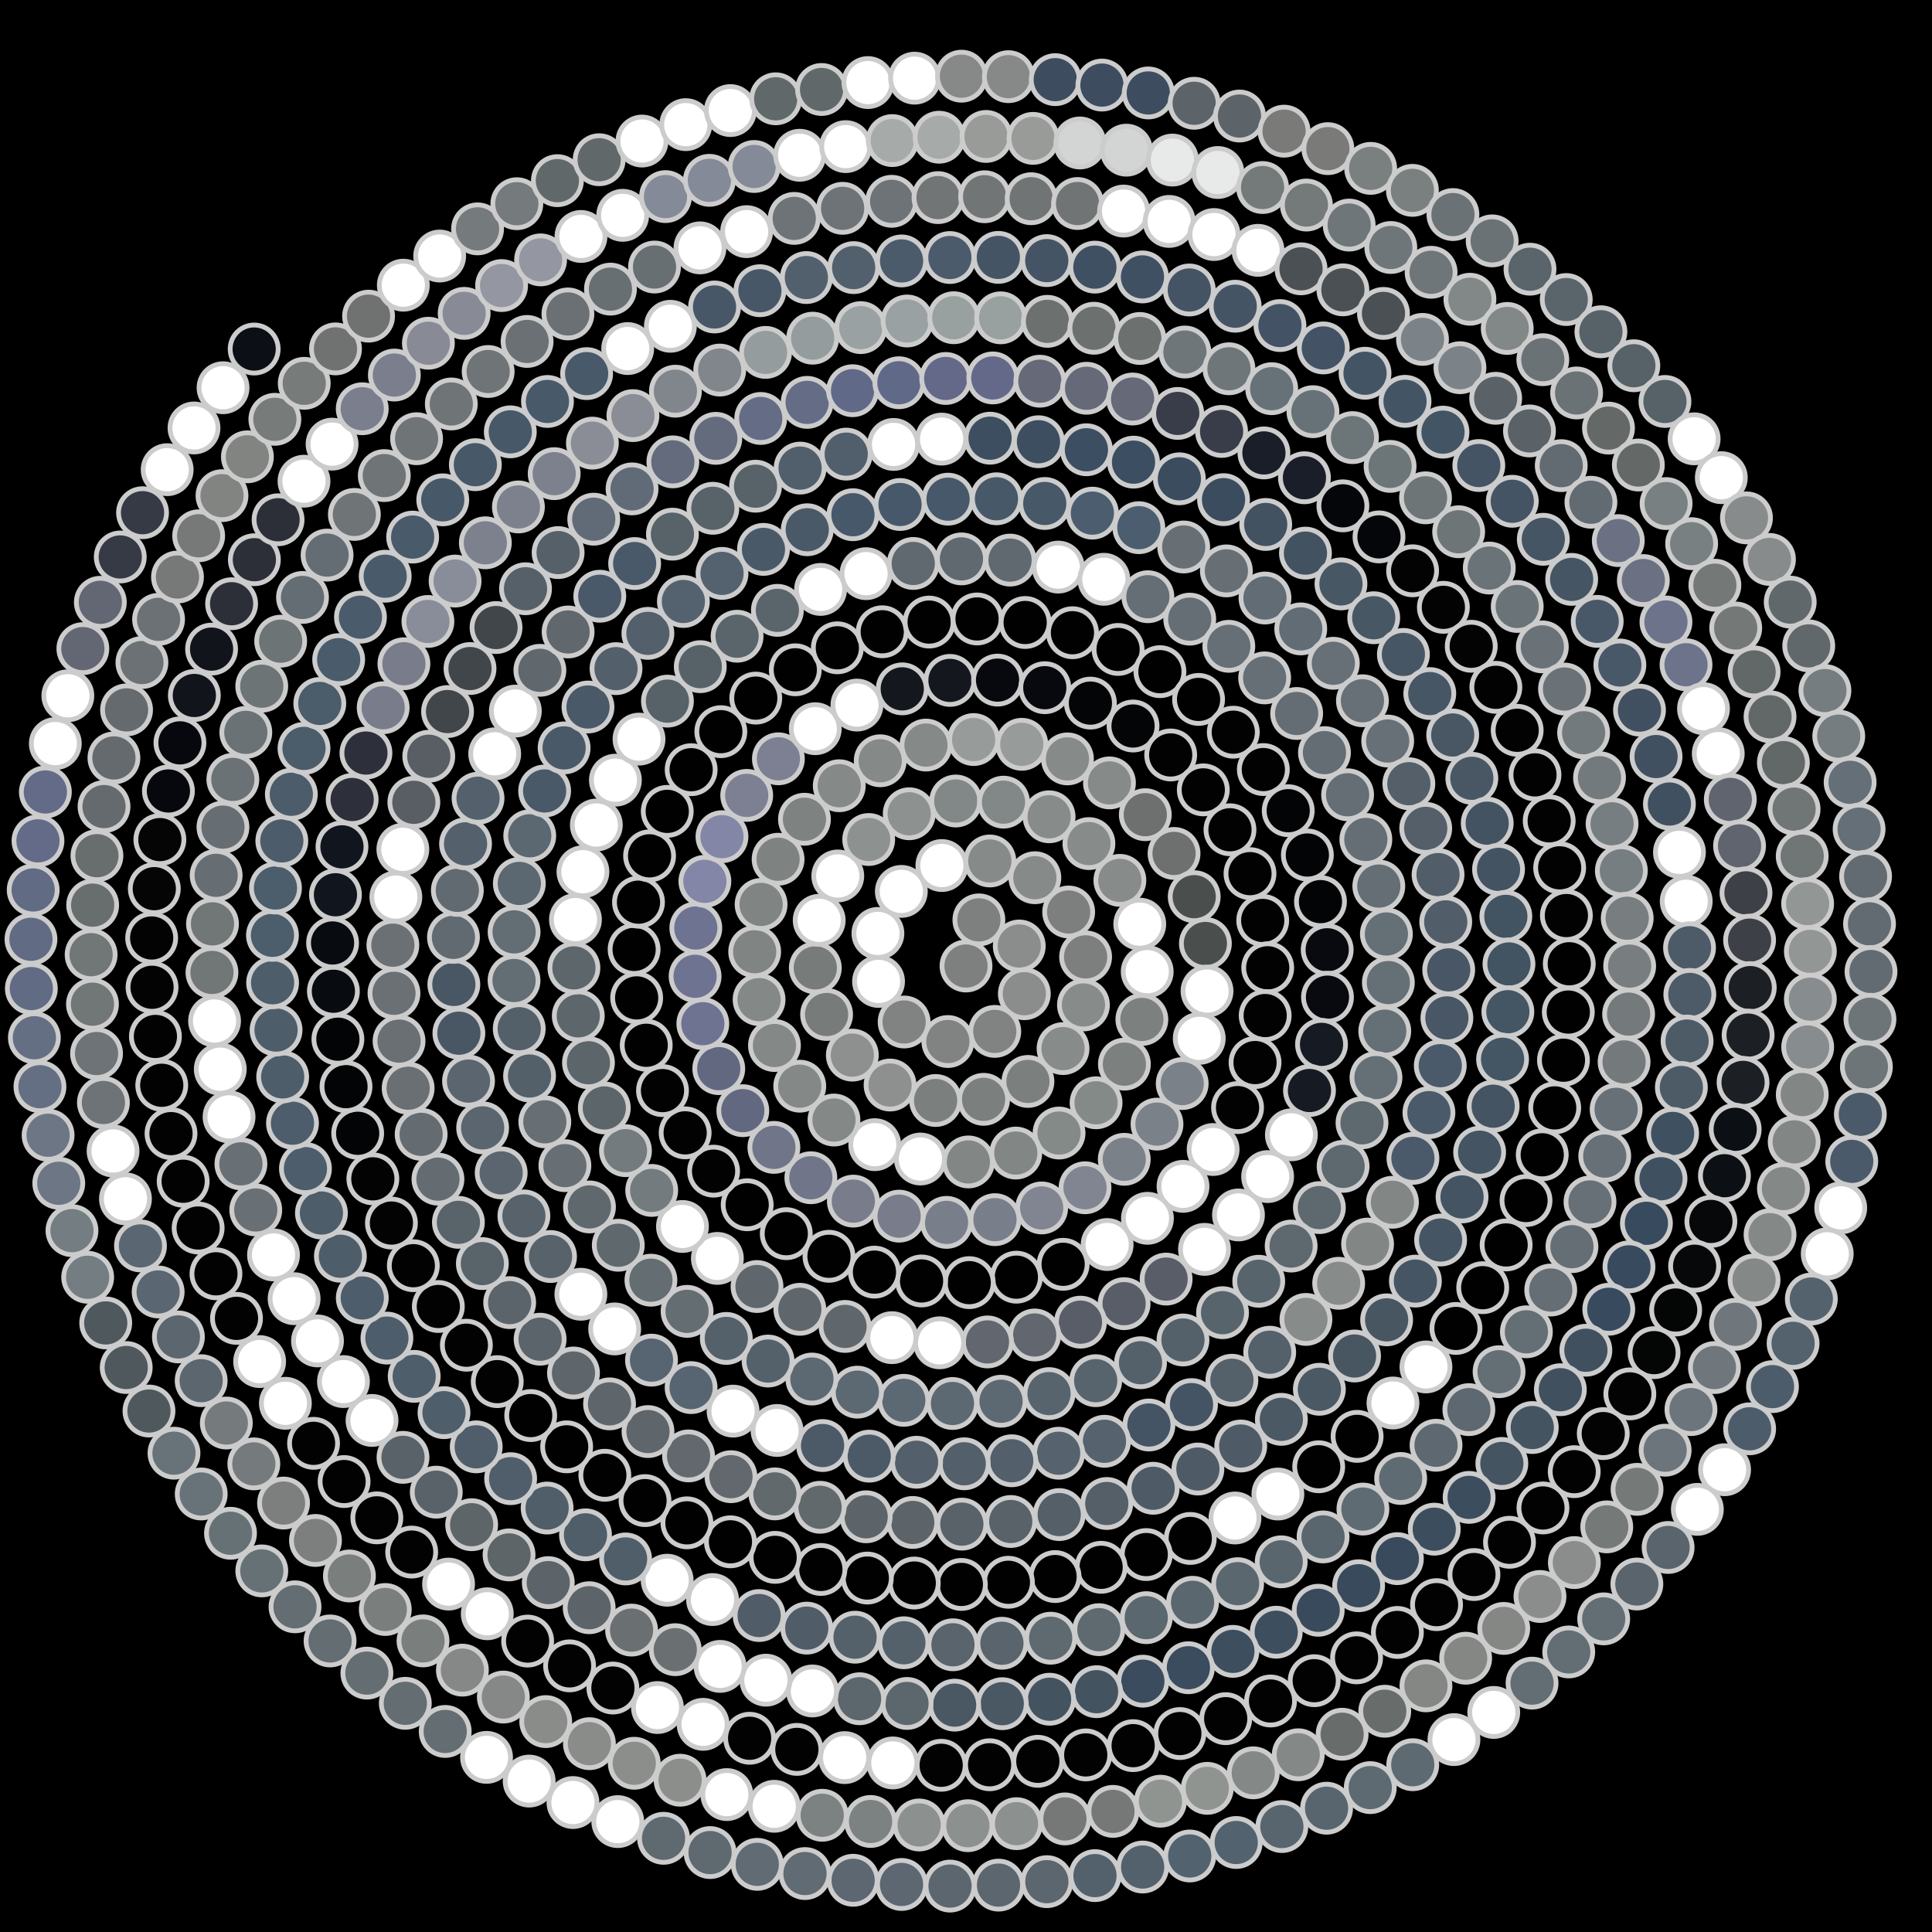 <svg xmlns="http://www.w3.org/2000/svg" width="402.414" height="402.414"><rect width="100%" height="100%" fill="black"/><circle cx="201.21" cy="201.21" r="5" fill="rgb(125,128,127)" stroke="#ccc" stroke-width="1"/><circle cx="203.89" cy="191.60" r="5" fill="rgb(125,128,127)" stroke="#ccc" stroke-width="1"/><circle cx="212.30" cy="197.04" r="5" fill="rgb(138,141,140)" stroke="#ccc" stroke-width="1"/><circle cx="213.36" cy="206.98" r="5" fill="rgb(138,141,140)" stroke="#ccc" stroke-width="1"/><circle cx="207.20" cy="214.83" r="5" fill="rgb(128,131,129)" stroke="#ccc" stroke-width="1"/><circle cx="197.43" cy="216.94" r="5" fill="rgb(128,131,129)" stroke="#ccc" stroke-width="1"/><circle cx="188.32" cy="212.87" r="5" fill="rgb(128,131,129)" stroke="#ccc" stroke-width="1"/><circle cx="182.99" cy="204.42" r="5" fill="rgb(255,255,255)" stroke="#ccc" stroke-width="1"/><circle cx="182.86" cy="194.42" r="5" fill="rgb(255,255,255)" stroke="#ccc" stroke-width="1"/><circle cx="187.74" cy="185.67" r="5" fill="rgb(255,255,255)" stroke="#ccc" stroke-width="1"/><circle cx="196.18" cy="180.28" r="5" fill="rgb(255,255,255)" stroke="#ccc" stroke-width="1"/><circle cx="206.17" cy="179.33" r="5" fill="rgb(134,139,138)" stroke="#ccc" stroke-width="1"/><circle cx="215.55" cy="182.82" r="5" fill="rgb(134,139,138)" stroke="#ccc" stroke-width="1"/><circle cx="222.59" cy="189.96" r="5" fill="rgb(124,127,126)" stroke="#ccc" stroke-width="1"/><circle cx="226.12" cy="199.31" r="5" fill="rgb(124,127,126)" stroke="#ccc" stroke-width="1"/><circle cx="225.67" cy="209.32" r="5" fill="rgb(135,139,137)" stroke="#ccc" stroke-width="1"/><circle cx="221.42" cy="218.41" r="5" fill="rgb(135,139,137)" stroke="#ccc" stroke-width="1"/><circle cx="214.11" cy="225.25" r="5" fill="rgb(123,128,127)" stroke="#ccc" stroke-width="1"/><circle cx="204.87" cy="228.98" r="5" fill="rgb(123,128,127)" stroke="#ccc" stroke-width="1"/><circle cx="194.88" cy="229.22" r="5" fill="rgb(123,128,127)" stroke="#ccc" stroke-width="1"/><circle cx="185.39" cy="226.00" r="5" fill="rgb(142,144,143)" stroke="#ccc" stroke-width="1"/><circle cx="177.53" cy="219.77" r="5" fill="rgb(142,144,143)" stroke="#ccc" stroke-width="1"/><circle cx="172.17" cy="211.31" r="5" fill="rgb(119,123,121)" stroke="#ccc" stroke-width="1"/><circle cx="169.82" cy="201.60" r="5" fill="rgb(119,123,121)" stroke="#ccc" stroke-width="1"/><circle cx="170.63" cy="191.69" r="5" fill="rgb(255,255,255)" stroke="#ccc" stroke-width="1"/><circle cx="174.50" cy="182.45" r="5" fill="rgb(255,255,255)" stroke="#ccc" stroke-width="1"/><circle cx="180.94" cy="174.86" r="5" fill="rgb(141,146,144)" stroke="#ccc" stroke-width="1"/><circle cx="189.38" cy="169.50" r="5" fill="rgb(141,146,144)" stroke="#ccc" stroke-width="1"/><circle cx="199.07" cy="166.84" r="5" fill="rgb(130,136,135)" stroke="#ccc" stroke-width="1"/><circle cx="209.02" cy="167.08" r="5" fill="rgb(130,136,135)" stroke="#ccc" stroke-width="1"/><circle cx="218.52" cy="170.13" r="5" fill="rgb(135,139,137)" stroke="#ccc" stroke-width="1"/><circle cx="226.81" cy="175.71" r="5" fill="rgb(135,139,137)" stroke="#ccc" stroke-width="1"/><circle cx="233.26" cy="183.37" r="5" fill="rgb(135,139,137)" stroke="#ccc" stroke-width="1"/><circle cx="237.40" cy="192.49" r="5" fill="rgb(255,255,255)" stroke="#ccc" stroke-width="1"/><circle cx="238.95" cy="202.39" r="5" fill="rgb(255,255,255)" stroke="#ccc" stroke-width="1"/><circle cx="237.84" cy="212.34" r="5" fill="rgb(124,128,126)" stroke="#ccc" stroke-width="1"/><circle cx="234.20" cy="221.65" r="5" fill="rgb(124,128,126)" stroke="#ccc" stroke-width="1"/><circle cx="228.30" cy="229.70" r="5" fill="rgb(132,138,136)" stroke="#ccc" stroke-width="1"/><circle cx="220.59" cy="236.00" r="5" fill="rgb(132,138,136)" stroke="#ccc" stroke-width="1"/><circle cx="211.58" cy="240.17" r="5" fill="rgb(130,135,134)" stroke="#ccc" stroke-width="1"/><circle cx="201.70" cy="242.02" r="5" fill="rgb(130,135,134)" stroke="#ccc" stroke-width="1"/><circle cx="191.71" cy="241.41" r="5" fill="rgb(255,255,255)" stroke="#ccc" stroke-width="1"/><circle cx="182.20" cy="238.42" r="5" fill="rgb(255,255,255)" stroke="#ccc" stroke-width="1"/><circle cx="173.71" cy="233.29" r="5" fill="rgb(132,137,136)" stroke="#ccc" stroke-width="1"/><circle cx="166.58" cy="226.24" r="5" fill="rgb(132,137,136)" stroke="#ccc" stroke-width="1"/><circle cx="161.31" cy="217.77" r="5" fill="rgb(132,136,135)" stroke="#ccc" stroke-width="1"/><circle cx="158.11" cy="208.21" r="5" fill="rgb(132,136,135)" stroke="#ccc" stroke-width="1"/><circle cx="157.19" cy="198.23" r="5" fill="rgb(128,132,131)" stroke="#ccc" stroke-width="1"/><circle cx="158.53" cy="188.38" r="5" fill="rgb(128,132,131)" stroke="#ccc" stroke-width="1"/><circle cx="162.07" cy="178.97" r="5" fill="rgb(126,131,130)" stroke="#ccc" stroke-width="1"/><circle cx="167.56" cy="170.64" r="5" fill="rgb(126,131,130)" stroke="#ccc" stroke-width="1"/><circle cx="174.81" cy="163.66" r="5" fill="rgb(133,137,135)" stroke="#ccc" stroke-width="1"/><circle cx="183.34" cy="158.46" r="5" fill="rgb(133,137,135)" stroke="#ccc" stroke-width="1"/><circle cx="192.87" cy="155.19" r="5" fill="rgb(133,137,135)" stroke="#ccc" stroke-width="1"/><circle cx="202.80" cy="154.04" r="5" fill="rgb(151,155,154)" stroke="#ccc" stroke-width="1"/><circle cx="212.83" cy="155.03" r="5" fill="rgb(151,155,154)" stroke="#ccc" stroke-width="1"/><circle cx="222.34" cy="158.07" r="5" fill="rgb(134,139,137)" stroke="#ccc" stroke-width="1"/><circle cx="231.09" cy="163.07" r="5" fill="rgb(134,139,137)" stroke="#ccc" stroke-width="1"/><circle cx="238.55" cy="169.69" r="5" fill="rgb(109,112,110)" stroke="#ccc" stroke-width="1"/><circle cx="244.54" cy="177.76" r="5" fill="rgb(109,112,110)" stroke="#ccc" stroke-width="1"/><circle cx="248.74" cy="186.77" r="5" fill="rgb(74,79,78)" stroke="#ccc" stroke-width="1"/><circle cx="251.07" cy="196.52" r="5" fill="rgb(74,79,78)" stroke="#ccc" stroke-width="1"/><circle cx="251.41" cy="206.43" r="5" fill="rgb(255,255,255)" stroke="#ccc" stroke-width="1"/><circle cx="249.79" cy="216.28" r="5" fill="rgb(255,255,255)" stroke="#ccc" stroke-width="1"/><circle cx="246.24" cy="225.70" r="5" fill="rgb(123,129,136)" stroke="#ccc" stroke-width="1"/><circle cx="240.99" cy="234.14" r="5" fill="rgb(123,129,136)" stroke="#ccc" stroke-width="1"/><circle cx="234.17" cy="241.47" r="5" fill="rgb(123,129,136)" stroke="#ccc" stroke-width="1"/><circle cx="226.00" cy="247.40" r="5" fill="rgb(129,133,146)" stroke="#ccc" stroke-width="1"/><circle cx="216.97" cy="251.60" r="5" fill="rgb(129,133,146)" stroke="#ccc" stroke-width="1"/><circle cx="207.24" cy="254.04" r="5" fill="rgb(121,126,139)" stroke="#ccc" stroke-width="1"/><circle cx="197.15" cy="254.61" r="5" fill="rgb(121,126,139)" stroke="#ccc" stroke-width="1"/><circle cx="187.27" cy="253.31" r="5" fill="rgb(120,124,139)" stroke="#ccc" stroke-width="1"/><circle cx="177.74" cy="250.18" r="5" fill="rgb(120,124,139)" stroke="#ccc" stroke-width="1"/><circle cx="168.89" cy="245.31" r="5" fill="rgb(112,117,138)" stroke="#ccc" stroke-width="1"/><circle cx="161.19" cy="238.99" r="5" fill="rgb(112,117,138)" stroke="#ccc" stroke-width="1"/><circle cx="154.72" cy="231.34" r="5" fill="rgb(98,104,128)" stroke="#ccc" stroke-width="1"/><circle cx="149.71" cy="222.59" r="5" fill="rgb(98,104,128)" stroke="#ccc" stroke-width="1"/><circle cx="146.39" cy="213.22" r="5" fill="rgb(111,115,146)" stroke="#ccc" stroke-width="1"/><circle cx="144.78" cy="203.35" r="5" fill="rgb(111,115,146)" stroke="#ccc" stroke-width="1"/><circle cx="144.93" cy="193.29" r="5" fill="rgb(111,115,146)" stroke="#ccc" stroke-width="1"/><circle cx="146.82" cy="183.57" r="5" fill="rgb(132,134,167)" stroke="#ccc" stroke-width="1"/><circle cx="150.38" cy="174.27" r="5" fill="rgb(132,134,167)" stroke="#ccc" stroke-width="1"/><circle cx="155.53" cy="165.67" r="5" fill="rgb(125,128,146)" stroke="#ccc" stroke-width="1"/><circle cx="162.13" cy="158.05" r="5" fill="rgb(125,128,146)" stroke="#ccc" stroke-width="1"/><circle cx="169.81" cy="151.78" r="5" fill="rgb(255,255,255)" stroke="#ccc" stroke-width="1"/><circle cx="178.49" cy="146.86" r="5" fill="rgb(255,255,255)" stroke="#ccc" stroke-width="1"/><circle cx="187.93" cy="143.48" r="5" fill="rgb(20,23,30)" stroke="#ccc" stroke-width="1"/><circle cx="197.87" cy="141.72" r="5" fill="rgb(20,23,30)" stroke="#ccc" stroke-width="1"/><circle cx="207.78" cy="141.66" r="5" fill="rgb(8,9,14)" stroke="#ccc" stroke-width="1"/><circle cx="217.62" cy="143.24" r="5" fill="rgb(8,9,14)" stroke="#ccc" stroke-width="1"/><circle cx="227.12" cy="146.45" r="5" fill="rgb(4,5,6)" stroke="#ccc" stroke-width="1"/><circle cx="236.00" cy="151.22" r="5" fill="rgb(4,5,6)" stroke="#ccc" stroke-width="1"/><circle cx="243.84" cy="157.25" r="5" fill="rgb(2,2,3)" stroke="#ccc" stroke-width="1"/><circle cx="250.63" cy="164.52" r="5" fill="rgb(2,2,3)" stroke="#ccc" stroke-width="1"/><circle cx="256.19" cy="172.83" r="5" fill="rgb(2,2,3)" stroke="#ccc" stroke-width="1"/><circle cx="260.36" cy="181.97" r="5" fill="rgb(2,2,2)" stroke="#ccc" stroke-width="1"/><circle cx="263.01" cy="191.72" r="5" fill="rgb(2,2,2)" stroke="#ccc" stroke-width="1"/><circle cx="264.05" cy="201.58" r="5" fill="rgb(2,2,2)" stroke="#ccc" stroke-width="1"/><circle cx="263.52" cy="211.53" r="5" fill="rgb(2,2,2)" stroke="#ccc" stroke-width="1"/><circle cx="261.41" cy="221.32" r="5" fill="rgb(2,2,2)" stroke="#ccc" stroke-width="1"/><circle cx="257.77" cy="230.70" r="5" fill="rgb(2,2,2)" stroke="#ccc" stroke-width="1"/><circle cx="252.68" cy="239.43" r="5" fill="rgb(255,255,255)" stroke="#ccc" stroke-width="1"/><circle cx="246.41" cy="247.10" r="5" fill="rgb(255,255,255)" stroke="#ccc" stroke-width="1"/><circle cx="239.00" cy="253.76" r="5" fill="rgb(255,255,255)" stroke="#ccc" stroke-width="1"/><circle cx="230.61" cy="259.22" r="5" fill="rgb(255,255,255)" stroke="#ccc" stroke-width="1"/><circle cx="221.44" cy="263.34" r="5" fill="rgb(1,1,1)" stroke="#ccc" stroke-width="1"/><circle cx="211.70" cy="266.02" r="5" fill="rgb(1,1,1)" stroke="#ccc" stroke-width="1"/><circle cx="201.88" cy="267.16" r="5" fill="rgb(1,1,1)" stroke="#ccc" stroke-width="1"/><circle cx="191.95" cy="266.81" r="5" fill="rgb(1,1,1)" stroke="#ccc" stroke-width="1"/><circle cx="182.14" cy="264.97" r="5" fill="rgb(1,1,1)" stroke="#ccc" stroke-width="1"/><circle cx="172.67" cy="261.67" r="5" fill="rgb(1,1,1)" stroke="#ccc" stroke-width="1"/><circle cx="163.77" cy="256.96" r="5" fill="rgb(1,1,1)" stroke="#ccc" stroke-width="1"/><circle cx="155.63" cy="250.94" r="5" fill="rgb(1,1,1)" stroke="#ccc" stroke-width="1"/><circle cx="148.63" cy="243.94" r="5" fill="rgb(2,2,2)" stroke="#ccc" stroke-width="1"/><circle cx="142.71" cy="235.96" r="5" fill="rgb(2,2,2)" stroke="#ccc" stroke-width="1"/><circle cx="137.99" cy="227.16" r="5" fill="rgb(2,2,2)" stroke="#ccc" stroke-width="1"/><circle cx="134.60" cy="217.72" r="5" fill="rgb(1,1,1)" stroke="#ccc" stroke-width="1"/><circle cx="132.61" cy="207.85" r="5" fill="rgb(1,1,1)" stroke="#ccc" stroke-width="1"/><circle cx="132.08" cy="197.75" r="5" fill="rgb(1,1,1)" stroke="#ccc" stroke-width="1"/><circle cx="132.99" cy="187.91" r="5" fill="rgb(1,1,1)" stroke="#ccc" stroke-width="1"/><circle cx="135.30" cy="178.26" r="5" fill="rgb(1,1,1)" stroke="#ccc" stroke-width="1"/><circle cx="138.98" cy="169.00" r="5" fill="rgb(1,1,1)" stroke="#ccc" stroke-width="1"/><circle cx="143.96" cy="160.32" r="5" fill="rgb(1,1,1)" stroke="#ccc" stroke-width="1"/><circle cx="150.14" cy="152.40" r="5" fill="rgb(1,1,1)" stroke="#ccc" stroke-width="1"/><circle cx="157.42" cy="145.41" r="5" fill="rgb(1,1,1)" stroke="#ccc" stroke-width="1"/><circle cx="165.65" cy="139.51" r="5" fill="rgb(1,1,1)" stroke="#ccc" stroke-width="1"/><circle cx="174.41" cy="134.93" r="5" fill="rgb(1,1,1)" stroke="#ccc" stroke-width="1"/><circle cx="183.76" cy="131.59" r="5" fill="rgb(1,1,1)" stroke="#ccc" stroke-width="1"/><circle cx="193.53" cy="129.57" r="5" fill="rgb(1,1,1)" stroke="#ccc" stroke-width="1"/><circle cx="203.51" cy="128.92" r="5" fill="rgb(1,1,1)" stroke="#ccc" stroke-width="1"/><circle cx="213.53" cy="129.66" r="5" fill="rgb(1,1,1)" stroke="#ccc" stroke-width="1"/><circle cx="223.38" cy="131.79" r="5" fill="rgb(1,1,1)" stroke="#ccc" stroke-width="1"/><circle cx="232.88" cy="135.27" r="5" fill="rgb(1,1,1)" stroke="#ccc" stroke-width="1"/><circle cx="241.60" cy="139.90" r="5" fill="rgb(1,1,1)" stroke="#ccc" stroke-width="1"/><circle cx="249.65" cy="145.68" r="5" fill="rgb(1,1,1)" stroke="#ccc" stroke-width="1"/><circle cx="256.88" cy="152.51" r="5" fill="rgb(2,2,2)" stroke="#ccc" stroke-width="1"/><circle cx="263.14" cy="160.29" r="5" fill="rgb(2,2,2)" stroke="#ccc" stroke-width="1"/><circle cx="268.32" cy="168.86" r="5" fill="rgb(3,4,6)" stroke="#ccc" stroke-width="1"/><circle cx="272.31" cy="178.09" r="5" fill="rgb(3,4,6)" stroke="#ccc" stroke-width="1"/><circle cx="275.04" cy="187.80" r="5" fill="rgb(3,4,6)" stroke="#ccc" stroke-width="1"/><circle cx="276.44" cy="197.83" r="5" fill="rgb(8,10,16)" stroke="#ccc" stroke-width="1"/><circle cx="276.50" cy="207.70" r="5" fill="rgb(8,10,16)" stroke="#ccc" stroke-width="1"/><circle cx="275.26" cy="217.53" r="5" fill="rgb(21,26,35)" stroke="#ccc" stroke-width="1"/><circle cx="272.75" cy="227.14" r="5" fill="rgb(21,26,35)" stroke="#ccc" stroke-width="1"/><circle cx="268.98" cy="236.37" r="5" fill="rgb(255,255,255)" stroke="#ccc" stroke-width="1"/><circle cx="264.03" cy="245.07" r="5" fill="rgb(255,255,255)" stroke="#ccc" stroke-width="1"/><circle cx="257.96" cy="253.06" r="5" fill="rgb(255,255,255)" stroke="#ccc" stroke-width="1"/><circle cx="250.88" cy="260.23" r="5" fill="rgb(255,255,255)" stroke="#ccc" stroke-width="1"/><circle cx="242.89" cy="266.42" r="5" fill="rgb(89,93,104)" stroke="#ccc" stroke-width="1"/><circle cx="234.14" cy="271.54" r="5" fill="rgb(89,93,104)" stroke="#ccc" stroke-width="1"/><circle cx="225.05" cy="275.39" r="5" fill="rgb(89,93,104)" stroke="#ccc" stroke-width="1"/><circle cx="215.51" cy="278.06" r="5" fill="rgb(98,102,111)" stroke="#ccc" stroke-width="1"/><circle cx="205.68" cy="279.51" r="5" fill="rgb(98,102,111)" stroke="#ccc" stroke-width="1"/><circle cx="195.71" cy="279.69" r="5" fill="rgb(255,255,255)" stroke="#ccc" stroke-width="1"/><circle cx="185.77" cy="278.62" r="5" fill="rgb(255,255,255)" stroke="#ccc" stroke-width="1"/><circle cx="176.01" cy="276.28" r="5" fill="rgb(95,103,108)" stroke="#ccc" stroke-width="1"/><circle cx="166.60" cy="272.71" r="5" fill="rgb(95,103,108)" stroke="#ccc" stroke-width="1"/><circle cx="157.68" cy="267.97" r="5" fill="rgb(95,103,108)" stroke="#ccc" stroke-width="1"/><circle cx="149.42" cy="262.11" r="5" fill="rgb(255,255,255)" stroke="#ccc" stroke-width="1"/><circle cx="142.15" cy="255.46" r="5" fill="rgb(255,255,255)" stroke="#ccc" stroke-width="1"/><circle cx="135.74" cy="247.95" r="5" fill="rgb(115,123,126)" stroke="#ccc" stroke-width="1"/><circle cx="130.28" cy="239.67" r="5" fill="rgb(115,123,126)" stroke="#ccc" stroke-width="1"/><circle cx="125.87" cy="230.77" r="5" fill="rgb(92,101,105)" stroke="#ccc" stroke-width="1"/><circle cx="122.57" cy="221.36" r="5" fill="rgb(92,101,105)" stroke="#ccc" stroke-width="1"/><circle cx="120.45" cy="211.59" r="5" fill="rgb(93,102,106)" stroke="#ccc" stroke-width="1"/><circle cx="119.54" cy="201.60" r="5" fill="rgb(93,102,106)" stroke="#ccc" stroke-width="1"/><circle cx="119.86" cy="191.54" r="5" fill="rgb(255,255,255)" stroke="#ccc" stroke-width="1"/><circle cx="121.42" cy="181.57" r="5" fill="rgb(255,255,255)" stroke="#ccc" stroke-width="1"/><circle cx="124.21" cy="171.84" r="5" fill="rgb(255,255,255)" stroke="#ccc" stroke-width="1"/><circle cx="128.18" cy="162.50" r="5" fill="rgb(255,255,255)" stroke="#ccc" stroke-width="1"/><circle cx="133.10" cy="153.95" r="5" fill="rgb(255,255,255)" stroke="#ccc" stroke-width="1"/><circle cx="139.02" cy="146.04" r="5" fill="rgb(87,98,104)" stroke="#ccc" stroke-width="1"/><circle cx="145.86" cy="138.86" r="5" fill="rgb(87,98,104)" stroke="#ccc" stroke-width="1"/><circle cx="153.53" cy="132.52" r="5" fill="rgb(89,101,107)" stroke="#ccc" stroke-width="1"/><circle cx="161.92" cy="127.13" r="5" fill="rgb(89,101,107)" stroke="#ccc" stroke-width="1"/><circle cx="170.92" cy="122.77" r="5" fill="rgb(255,255,255)" stroke="#ccc" stroke-width="1"/><circle cx="180.39" cy="119.49" r="5" fill="rgb(255,255,255)" stroke="#ccc" stroke-width="1"/><circle cx="190.22" cy="117.36" r="5" fill="rgb(95,105,111)" stroke="#ccc" stroke-width="1"/><circle cx="200.26" cy="116.41" r="5" fill="rgb(95,105,111)" stroke="#ccc" stroke-width="1"/><circle cx="210.38" cy="116.66" r="5" fill="rgb(95,105,111)" stroke="#ccc" stroke-width="1"/><circle cx="220.41" cy="118.12" r="5" fill="rgb(255,255,255)" stroke="#ccc" stroke-width="1"/><circle cx="229.92" cy="120.66" r="5" fill="rgb(255,255,255)" stroke="#ccc" stroke-width="1"/><circle cx="239.09" cy="124.29" r="5" fill="rgb(101,110,116)" stroke="#ccc" stroke-width="1"/><circle cx="247.81" cy="128.96" r="5" fill="rgb(101,110,116)" stroke="#ccc" stroke-width="1"/><circle cx="255.95" cy="134.62" r="5" fill="rgb(102,111,118)" stroke="#ccc" stroke-width="1"/><circle cx="263.41" cy="141.20" r="5" fill="rgb(102,111,118)" stroke="#ccc" stroke-width="1"/><circle cx="270.08" cy="148.61" r="5" fill="rgb(100,109,115)" stroke="#ccc" stroke-width="1"/><circle cx="275.87" cy="156.76" r="5" fill="rgb(100,109,115)" stroke="#ccc" stroke-width="1"/><circle cx="280.69" cy="165.54" r="5" fill="rgb(100,110,116)" stroke="#ccc" stroke-width="1"/><circle cx="284.49" cy="174.85" r="5" fill="rgb(100,110,116)" stroke="#ccc" stroke-width="1"/><circle cx="287.19" cy="184.56" r="5" fill="rgb(100,110,116)" stroke="#ccc" stroke-width="1"/><circle cx="288.77" cy="194.54" r="5" fill="rgb(101,111,118)" stroke="#ccc" stroke-width="1"/><circle cx="289.18" cy="204.66" r="5" fill="rgb(101,111,118)" stroke="#ccc" stroke-width="1"/><circle cx="288.43" cy="214.78" r="5" fill="rgb(101,111,118)" stroke="#ccc" stroke-width="1"/><circle cx="286.60" cy="224.45" r="5" fill="rgb(101,111,118)" stroke="#ccc" stroke-width="1"/><circle cx="283.69" cy="233.87" r="5" fill="rgb(94,104,111)" stroke="#ccc" stroke-width="1"/><circle cx="279.75" cy="242.94" r="5" fill="rgb(94,104,111)" stroke="#ccc" stroke-width="1"/><circle cx="274.81" cy="251.53" r="5" fill="rgb(93,104,111)" stroke="#ccc" stroke-width="1"/><circle cx="268.93" cy="259.54" r="5" fill="rgb(93,104,111)" stroke="#ccc" stroke-width="1"/><circle cx="262.18" cy="266.87" r="5" fill="rgb(88,100,108)" stroke="#ccc" stroke-width="1"/><circle cx="254.64" cy="273.42" r="5" fill="rgb(88,100,108)" stroke="#ccc" stroke-width="1"/><circle cx="246.40" cy="279.10" r="5" fill="rgb(85,97,106)" stroke="#ccc" stroke-width="1"/><circle cx="237.56" cy="283.84" r="5" fill="rgb(85,97,106)" stroke="#ccc" stroke-width="1"/><circle cx="228.22" cy="287.58" r="5" fill="rgb(87,100,109)" stroke="#ccc" stroke-width="1"/><circle cx="218.50" cy="290.27" r="5" fill="rgb(87,100,109)" stroke="#ccc" stroke-width="1"/><circle cx="208.51" cy="291.86" r="5" fill="rgb(93,105,114)" stroke="#ccc" stroke-width="1"/><circle cx="198.39" cy="292.33" r="5" fill="rgb(93,105,114)" stroke="#ccc" stroke-width="1"/><circle cx="188.25" cy="291.67" r="5" fill="rgb(92,104,114)" stroke="#ccc" stroke-width="1"/><circle cx="178.58" cy="289.97" r="5" fill="rgb(92,104,114)" stroke="#ccc" stroke-width="1"/><circle cx="169.11" cy="287.24" r="5" fill="rgb(92,104,114)" stroke="#ccc" stroke-width="1"/><circle cx="159.98" cy="283.49" r="5" fill="rgb(84,97,107)" stroke="#ccc" stroke-width="1"/><circle cx="151.28" cy="278.78" r="5" fill="rgb(84,97,107)" stroke="#ccc" stroke-width="1"/><circle cx="143.11" cy="273.14" r="5" fill="rgb(100,109,114)" stroke="#ccc" stroke-width="1"/><circle cx="135.58" cy="266.65" r="5" fill="rgb(100,109,114)" stroke="#ccc" stroke-width="1"/><circle cx="128.78" cy="259.37" r="5" fill="rgb(94,104,109)" stroke="#ccc" stroke-width="1"/><circle cx="122.78" cy="251.39" r="5" fill="rgb(94,104,109)" stroke="#ccc" stroke-width="1"/><circle cx="117.66" cy="242.79" r="5" fill="rgb(103,111,116)" stroke="#ccc" stroke-width="1"/><circle cx="113.48" cy="233.66" r="5" fill="rgb(103,111,116)" stroke="#ccc" stroke-width="1"/><circle cx="110.30" cy="224.12" r="5" fill="rgb(84,96,105)" stroke="#ccc" stroke-width="1"/><circle cx="108.15" cy="214.27" r="5" fill="rgb(84,96,105)" stroke="#ccc" stroke-width="1"/><circle cx="107.07" cy="204.23" r="5" fill="rgb(99,109,116)" stroke="#ccc" stroke-width="1"/><circle cx="107.08" cy="194.10" r="5" fill="rgb(99,109,116)" stroke="#ccc" stroke-width="1"/><circle cx="108.17" cy="184.01" r="5" fill="rgb(91,103,113)" stroke="#ccc" stroke-width="1"/><circle cx="110.34" cy="174.08" r="5" fill="rgb(91,103,113)" stroke="#ccc" stroke-width="1"/><circle cx="113.44" cy="164.75" r="5" fill="rgb(74,89,103)" stroke="#ccc" stroke-width="1"/><circle cx="117.50" cy="155.78" r="5" fill="rgb(74,89,103)" stroke="#ccc" stroke-width="1"/><circle cx="122.47" cy="147.26" r="5" fill="rgb(74,89,103)" stroke="#ccc" stroke-width="1"/><circle cx="128.31" cy="139.27" r="5" fill="rgb(83,96,107)" stroke="#ccc" stroke-width="1"/><circle cx="134.95" cy="131.92" r="5" fill="rgb(83,96,107)" stroke="#ccc" stroke-width="1"/><circle cx="142.34" cy="125.28" r="5" fill="rgb(84,98,112)" stroke="#ccc" stroke-width="1"/><circle cx="150.39" cy="119.43" r="5" fill="rgb(84,98,112)" stroke="#ccc" stroke-width="1"/><circle cx="159.02" cy="114.43" r="5" fill="rgb(74,89,104)" stroke="#ccc" stroke-width="1"/><circle cx="168.14" cy="110.34" r="5" fill="rgb(74,89,104)" stroke="#ccc" stroke-width="1"/><circle cx="177.66" cy="107.21" r="5" fill="rgb(70,88,105)" stroke="#ccc" stroke-width="1"/><circle cx="187.47" cy="105.08" r="5" fill="rgb(70,88,105)" stroke="#ccc" stroke-width="1"/><circle cx="197.47" cy="103.97" r="5" fill="rgb(70,88,105)" stroke="#ccc" stroke-width="1"/><circle cx="207.55" cy="103.89" r="5" fill="rgb(71,88,104)" stroke="#ccc" stroke-width="1"/><circle cx="217.61" cy="104.87" r="5" fill="rgb(71,88,104)" stroke="#ccc" stroke-width="1"/><circle cx="227.53" cy="106.88" r="5" fill="rgb(76,93,111)" stroke="#ccc" stroke-width="1"/><circle cx="237.21" cy="109.91" r="5" fill="rgb(76,93,111)" stroke="#ccc" stroke-width="1"/><circle cx="246.55" cy="113.93" r="5" fill="rgb(103,111,117)" stroke="#ccc" stroke-width="1"/><circle cx="255.44" cy="118.91" r="5" fill="rgb(103,111,117)" stroke="#ccc" stroke-width="1"/><circle cx="263.48" cy="124.56" r="5" fill="rgb(97,108,117)" stroke="#ccc" stroke-width="1"/><circle cx="270.93" cy="130.99" r="5" fill="rgb(97,108,117)" stroke="#ccc" stroke-width="1"/><circle cx="277.72" cy="138.15" r="5" fill="rgb(103,112,119)" stroke="#ccc" stroke-width="1"/><circle cx="283.78" cy="145.96" r="5" fill="rgb(103,112,119)" stroke="#ccc" stroke-width="1"/><circle cx="289.04" cy="154.35" r="5" fill="rgb(103,112,119)" stroke="#ccc" stroke-width="1"/><circle cx="293.45" cy="163.24" r="5" fill="rgb(84,95,105)" stroke="#ccc" stroke-width="1"/><circle cx="296.96" cy="172.54" r="5" fill="rgb(84,95,105)" stroke="#ccc" stroke-width="1"/><circle cx="299.53" cy="182.17" r="5" fill="rgb(81,93,105)" stroke="#ccc" stroke-width="1"/><circle cx="301.13" cy="192.02" r="5" fill="rgb(81,93,105)" stroke="#ccc" stroke-width="1"/><circle cx="301.75" cy="202.01" r="5" fill="rgb(72,86,101)" stroke="#ccc" stroke-width="1"/><circle cx="301.37" cy="212.02" r="5" fill="rgb(72,86,101)" stroke="#ccc" stroke-width="1"/><circle cx="299.99" cy="221.97" r="5" fill="rgb(75,90,106)" stroke="#ccc" stroke-width="1"/><circle cx="297.63" cy="231.75" r="5" fill="rgb(75,90,106)" stroke="#ccc" stroke-width="1"/><circle cx="294.30" cy="241.27" r="5" fill="rgb(75,90,106)" stroke="#ccc" stroke-width="1"/><circle cx="290.03" cy="250.42" r="5" fill="rgb(130,135,134)" stroke="#ccc" stroke-width="1"/><circle cx="284.85" cy="259.13" r="5" fill="rgb(130,135,134)" stroke="#ccc" stroke-width="1"/><circle cx="278.83" cy="267.29" r="5" fill="rgb(135,139,137)" stroke="#ccc" stroke-width="1"/><circle cx="272.01" cy="274.82" r="5" fill="rgb(135,139,137)" stroke="#ccc" stroke-width="1"/><circle cx="264.47" cy="281.65" r="5" fill="rgb(84,96,106)" stroke="#ccc" stroke-width="1"/><circle cx="256.59" cy="287.49" r="5" fill="rgb(84,96,106)" stroke="#ccc" stroke-width="1"/><circle cx="248.18" cy="292.56" r="5" fill="rgb(68,84,100)" stroke="#ccc" stroke-width="1"/><circle cx="239.31" cy="296.81" r="5" fill="rgb(68,84,100)" stroke="#ccc" stroke-width="1"/><circle cx="230.05" cy="300.20" r="5" fill="rgb(86,98,110)" stroke="#ccc" stroke-width="1"/><circle cx="220.50" cy="302.69" r="5" fill="rgb(86,98,110)" stroke="#ccc" stroke-width="1"/><circle cx="210.73" cy="304.26" r="5" fill="rgb(83,95,106)" stroke="#ccc" stroke-width="1"/><circle cx="200.84" cy="304.89" r="5" fill="rgb(83,95,106)" stroke="#ccc" stroke-width="1"/><circle cx="190.91" cy="304.57" r="5" fill="rgb(83,95,106)" stroke="#ccc" stroke-width="1"/><circle cx="181.05" cy="303.30" r="5" fill="rgb(76,89,103)" stroke="#ccc" stroke-width="1"/><circle cx="171.33" cy="301.09" r="5" fill="rgb(76,89,103)" stroke="#ccc" stroke-width="1"/><circle cx="161.85" cy="297.95" r="5" fill="rgb(255,255,255)" stroke="#ccc" stroke-width="1"/><circle cx="152.69" cy="293.92" r="5" fill="rgb(255,255,255)" stroke="#ccc" stroke-width="1"/><circle cx="143.95" cy="289.02" r="5" fill="rgb(87,100,113)" stroke="#ccc" stroke-width="1"/><circle cx="135.70" cy="283.30" r="5" fill="rgb(87,100,113)" stroke="#ccc" stroke-width="1"/><circle cx="128.03" cy="276.80" r="5" fill="rgb(255,255,255)" stroke="#ccc" stroke-width="1"/><circle cx="120.99" cy="269.58" r="5" fill="rgb(255,255,255)" stroke="#ccc" stroke-width="1"/><circle cx="114.67" cy="261.72" r="5" fill="rgb(87,98,107)" stroke="#ccc" stroke-width="1"/><circle cx="109.12" cy="253.26" r="5" fill="rgb(87,98,107)" stroke="#ccc" stroke-width="1"/><circle cx="104.39" cy="244.30" r="5" fill="rgb(91,101,111)" stroke="#ccc" stroke-width="1"/><circle cx="100.53" cy="234.92" r="5" fill="rgb(91,101,111)" stroke="#ccc" stroke-width="1"/><circle cx="97.59" cy="225.18" r="5" fill="rgb(91,101,111)" stroke="#ccc" stroke-width="1"/><circle cx="95.58" cy="215.20" r="5" fill="rgb(73,86,100)" stroke="#ccc" stroke-width="1"/><circle cx="94.53" cy="205.05" r="5" fill="rgb(73,86,100)" stroke="#ccc" stroke-width="1"/><circle cx="94.45" cy="195.24" r="5" fill="rgb(97,106,113)" stroke="#ccc" stroke-width="1"/><circle cx="95.26" cy="185.45" r="5" fill="rgb(97,106,113)" stroke="#ccc" stroke-width="1"/><circle cx="96.97" cy="175.76" r="5" fill="rgb(84,96,107)" stroke="#ccc" stroke-width="1"/><circle cx="99.57" cy="166.26" r="5" fill="rgb(84,96,107)" stroke="#ccc" stroke-width="1"/><circle cx="103.04" cy="157.01" r="5" fill="rgb(255,255,255)" stroke="#ccc" stroke-width="1"/><circle cx="107.34" cy="148.11" r="5" fill="rgb(255,255,255)" stroke="#ccc" stroke-width="1"/><circle cx="112.45" cy="139.62" r="5" fill="rgb(96,104,109)" stroke="#ccc" stroke-width="1"/><circle cx="118.33" cy="131.63" r="5" fill="rgb(96,104,109)" stroke="#ccc" stroke-width="1"/><circle cx="124.93" cy="124.19" r="5" fill="rgb(73,89,106)" stroke="#ccc" stroke-width="1"/><circle cx="132.19" cy="117.38" r="5" fill="rgb(73,89,106)" stroke="#ccc" stroke-width="1"/><circle cx="140.06" cy="111.26" r="5" fill="rgb(88,98,105)" stroke="#ccc" stroke-width="1"/><circle cx="148.48" cy="105.87" r="5" fill="rgb(88,98,105)" stroke="#ccc" stroke-width="1"/><circle cx="157.37" cy="101.27" r="5" fill="rgb(88,98,105)" stroke="#ccc" stroke-width="1"/><circle cx="166.65" cy="97.50" r="5" fill="rgb(81,94,107)" stroke="#ccc" stroke-width="1"/><circle cx="176.26" cy="94.59" r="5" fill="rgb(81,94,107)" stroke="#ccc" stroke-width="1"/><circle cx="186.12" cy="92.57" r="5" fill="rgb(255,255,255)" stroke="#ccc" stroke-width="1"/><circle cx="196.13" cy="91.46" r="5" fill="rgb(255,255,255)" stroke="#ccc" stroke-width="1"/><circle cx="206.22" cy="91.27" r="5" fill="rgb(60,78,96)" stroke="#ccc" stroke-width="1"/><circle cx="216.30" cy="92.01" r="5" fill="rgb(60,78,96)" stroke="#ccc" stroke-width="1"/><circle cx="226.29" cy="93.68" r="5" fill="rgb(60,78,97)" stroke="#ccc" stroke-width="1"/><circle cx="236.10" cy="96.26" r="5" fill="rgb(60,78,97)" stroke="#ccc" stroke-width="1"/><circle cx="245.65" cy="99.73" r="5" fill="rgb(58,76,94)" stroke="#ccc" stroke-width="1"/><circle cx="254.85" cy="104.07" r="5" fill="rgb(58,76,94)" stroke="#ccc" stroke-width="1"/><circle cx="263.63" cy="109.24" r="5" fill="rgb(67,82,97)" stroke="#ccc" stroke-width="1"/><circle cx="271.91" cy="115.21" r="5" fill="rgb(67,82,97)" stroke="#ccc" stroke-width="1"/><circle cx="279.31" cy="121.62" r="5" fill="rgb(72,87,100)" stroke="#ccc" stroke-width="1"/><circle cx="286.13" cy="128.67" r="5" fill="rgb(72,87,100)" stroke="#ccc" stroke-width="1"/><circle cx="292.31" cy="136.31" r="5" fill="rgb(71,86,101)" stroke="#ccc" stroke-width="1"/><circle cx="297.81" cy="144.46" r="5" fill="rgb(71,86,101)" stroke="#ccc" stroke-width="1"/><circle cx="302.58" cy="153.09" r="5" fill="rgb(73,87,100)" stroke="#ccc" stroke-width="1"/><circle cx="306.57" cy="162.11" r="5" fill="rgb(73,87,100)" stroke="#ccc" stroke-width="1"/><circle cx="309.77" cy="171.46" r="5" fill="rgb(67,83,98)" stroke="#ccc" stroke-width="1"/><circle cx="312.13" cy="181.08" r="5" fill="rgb(67,83,98)" stroke="#ccc" stroke-width="1"/><circle cx="313.65" cy="190.87" r="5" fill="rgb(66,83,98)" stroke="#ccc" stroke-width="1"/><circle cx="314.30" cy="200.78" r="5" fill="rgb(66,83,98)" stroke="#ccc" stroke-width="1"/><circle cx="314.07" cy="210.73" r="5" fill="rgb(68,85,99)" stroke="#ccc" stroke-width="1"/><circle cx="312.97" cy="220.63" r="5" fill="rgb(68,85,99)" stroke="#ccc" stroke-width="1"/><circle cx="311.01" cy="230.41" r="5" fill="rgb(68,84,98)" stroke="#ccc" stroke-width="1"/><circle cx="308.19" cy="239.99" r="5" fill="rgb(68,84,98)" stroke="#ccc" stroke-width="1"/><circle cx="304.53" cy="249.31" r="5" fill="rgb(68,84,98)" stroke="#ccc" stroke-width="1"/><circle cx="300.06" cy="258.28" r="5" fill="rgb(70,85,99)" stroke="#ccc" stroke-width="1"/><circle cx="294.81" cy="266.84" r="5" fill="rgb(70,85,99)" stroke="#ccc" stroke-width="1"/><circle cx="288.82" cy="274.91" r="5" fill="rgb(72,86,98)" stroke="#ccc" stroke-width="1"/><circle cx="282.14" cy="282.44" r="5" fill="rgb(72,86,98)" stroke="#ccc" stroke-width="1"/><circle cx="274.81" cy="289.37" r="5" fill="rgb(74,89,100)" stroke="#ccc" stroke-width="1"/><circle cx="266.89" cy="295.63" r="5" fill="rgb(74,89,100)" stroke="#ccc" stroke-width="1"/><circle cx="258.43" cy="301.19" r="5" fill="rgb(78,91,102)" stroke="#ccc" stroke-width="1"/><circle cx="249.51" cy="305.98" r="5" fill="rgb(78,91,102)" stroke="#ccc" stroke-width="1"/><circle cx="240.19" cy="309.99" r="5" fill="rgb(78,91,102)" stroke="#ccc" stroke-width="1"/><circle cx="230.53" cy="313.16" r="5" fill="rgb(84,95,104)" stroke="#ccc" stroke-width="1"/><circle cx="220.62" cy="315.47" r="5" fill="rgb(84,95,104)" stroke="#ccc" stroke-width="1"/><circle cx="210.53" cy="316.91" r="5" fill="rgb(88,98,104)" stroke="#ccc" stroke-width="1"/><circle cx="200.34" cy="317.46" r="5" fill="rgb(88,98,104)" stroke="#ccc" stroke-width="1"/><circle cx="190.12" cy="317.11" r="5" fill="rgb(92,100,106)" stroke="#ccc" stroke-width="1"/><circle cx="180.41" cy="315.93" r="5" fill="rgb(92,100,106)" stroke="#ccc" stroke-width="1"/><circle cx="170.81" cy="313.95" r="5" fill="rgb(98,105,109)" stroke="#ccc" stroke-width="1"/><circle cx="161.40" cy="311.16" r="5" fill="rgb(98,105,109)" stroke="#ccc" stroke-width="1"/><circle cx="152.25" cy="307.58" r="5" fill="rgb(98,104,109)" stroke="#ccc" stroke-width="1"/><circle cx="143.42" cy="303.25" r="5" fill="rgb(98,104,109)" stroke="#ccc" stroke-width="1"/><circle cx="134.97" cy="298.18" r="5" fill="rgb(94,102,107)" stroke="#ccc" stroke-width="1"/><circle cx="126.96" cy="292.41" r="5" fill="rgb(94,102,107)" stroke="#ccc" stroke-width="1"/><circle cx="119.45" cy="285.98" r="5" fill="rgb(94,102,107)" stroke="#ccc" stroke-width="1"/><circle cx="112.50" cy="278.94" r="5" fill="rgb(91,100,106)" stroke="#ccc" stroke-width="1"/><circle cx="106.16" cy="271.32" r="5" fill="rgb(91,100,106)" stroke="#ccc" stroke-width="1"/><circle cx="100.47" cy="263.19" r="5" fill="rgb(89,99,106)" stroke="#ccc" stroke-width="1"/><circle cx="95.48" cy="254.60" r="5" fill="rgb(89,99,106)" stroke="#ccc" stroke-width="1"/><circle cx="91.22" cy="245.60" r="5" fill="rgb(100,108,114)" stroke="#ccc" stroke-width="1"/><circle cx="87.72" cy="236.27" r="5" fill="rgb(100,108,114)" stroke="#ccc" stroke-width="1"/><circle cx="85.01" cy="226.66" r="5" fill="rgb(105,111,115)" stroke="#ccc" stroke-width="1"/><circle cx="83.12" cy="216.85" r="5" fill="rgb(105,111,115)" stroke="#ccc" stroke-width="1"/><circle cx="82.06" cy="206.89" r="5" fill="rgb(106,112,116)" stroke="#ccc" stroke-width="1"/><circle cx="81.83" cy="196.87" r="5" fill="rgb(106,112,116)" stroke="#ccc" stroke-width="1"/><circle cx="82.45" cy="186.85" r="5" fill="rgb(255,255,255)" stroke="#ccc" stroke-width="1"/><circle cx="83.91" cy="176.91" r="5" fill="rgb(255,255,255)" stroke="#ccc" stroke-width="1"/><circle cx="86.20" cy="167.11" r="5" fill="rgb(88,94,99)" stroke="#ccc" stroke-width="1"/><circle cx="89.31" cy="157.52" r="5" fill="rgb(88,94,99)" stroke="#ccc" stroke-width="1"/><circle cx="93.22" cy="148.21" r="5" fill="rgb(64,70,74)" stroke="#ccc" stroke-width="1"/><circle cx="97.90" cy="139.25" r="5" fill="rgb(64,70,74)" stroke="#ccc" stroke-width="1"/><circle cx="103.32" cy="130.71" r="5" fill="rgb(64,70,74)" stroke="#ccc" stroke-width="1"/><circle cx="109.46" cy="122.63" r="5" fill="rgb(86,96,105)" stroke="#ccc" stroke-width="1"/><circle cx="116.25" cy="115.10" r="5" fill="rgb(86,96,105)" stroke="#ccc" stroke-width="1"/><circle cx="123.67" cy="108.14" r="5" fill="rgb(97,106,119)" stroke="#ccc" stroke-width="1"/><circle cx="131.65" cy="101.83" r="5" fill="rgb(97,106,119)" stroke="#ccc" stroke-width="1"/><circle cx="140.15" cy="96.20" r="5" fill="rgb(99,107,125)" stroke="#ccc" stroke-width="1"/><circle cx="149.10" cy="91.30" r="5" fill="rgb(99,107,125)" stroke="#ccc" stroke-width="1"/><circle cx="158.45" cy="87.16" r="5" fill="rgb(101,108,133)" stroke="#ccc" stroke-width="1"/><circle cx="168.12" cy="83.81" r="5" fill="rgb(101,108,133)" stroke="#ccc" stroke-width="1"/><circle cx="177.58" cy="81.38" r="5" fill="rgb(96,105,136)" stroke="#ccc" stroke-width="1"/><circle cx="187.23" cy="79.72" r="5" fill="rgb(96,105,136)" stroke="#ccc" stroke-width="1"/><circle cx="196.98" cy="78.83" r="5" fill="rgb(100,105,137)" stroke="#ccc" stroke-width="1"/><circle cx="206.79" cy="78.72" r="5" fill="rgb(100,105,137)" stroke="#ccc" stroke-width="1"/><circle cx="216.59" cy="79.40" r="5" fill="rgb(102,105,119)" stroke="#ccc" stroke-width="1"/><circle cx="226.32" cy="80.87" r="5" fill="rgb(102,105,119)" stroke="#ccc" stroke-width="1"/><circle cx="235.91" cy="83.11" r="5" fill="rgb(102,105,119)" stroke="#ccc" stroke-width="1"/><circle cx="245.31" cy="86.11" r="5" fill="rgb(57,61,73)" stroke="#ccc" stroke-width="1"/><circle cx="254.44" cy="89.86" r="5" fill="rgb(57,61,73)" stroke="#ccc" stroke-width="1"/><circle cx="263.26" cy="94.34" r="5" fill="rgb(26,30,41)" stroke="#ccc" stroke-width="1"/><circle cx="271.70" cy="99.51" r="5" fill="rgb(26,30,41)" stroke="#ccc" stroke-width="1"/><circle cx="279.71" cy="105.36" r="5" fill="rgb(5,6,9)" stroke="#ccc" stroke-width="1"/><circle cx="287.23" cy="111.83" r="5" fill="rgb(5,6,9)" stroke="#ccc" stroke-width="1"/><circle cx="294.23" cy="118.89" r="5" fill="rgb(3,3,4)" stroke="#ccc" stroke-width="1"/><circle cx="300.64" cy="126.50" r="5" fill="rgb(3,3,4)" stroke="#ccc" stroke-width="1"/><circle cx="306.44" cy="134.61" r="5" fill="rgb(3,3,4)" stroke="#ccc" stroke-width="1"/><circle cx="311.57" cy="143.16" r="5" fill="rgb(2,2,2)" stroke="#ccc" stroke-width="1"/><circle cx="316.01" cy="152.11" r="5" fill="rgb(2,2,2)" stroke="#ccc" stroke-width="1"/><circle cx="319.72" cy="161.40" r="5" fill="rgb(2,2,2)" stroke="#ccc" stroke-width="1"/><circle cx="322.68" cy="170.97" r="5" fill="rgb(2,2,2)" stroke="#ccc" stroke-width="1"/><circle cx="324.86" cy="180.76" r="5" fill="rgb(2,2,2)" stroke="#ccc" stroke-width="1"/><circle cx="326.26" cy="190.70" r="5" fill="rgb(2,2,2)" stroke="#ccc" stroke-width="1"/><circle cx="326.86" cy="200.74" r="5" fill="rgb(1,1,1)" stroke="#ccc" stroke-width="1"/><circle cx="326.66" cy="210.80" r="5" fill="rgb(1,1,1)" stroke="#ccc" stroke-width="1"/><circle cx="325.65" cy="220.83" r="5" fill="rgb(1,1,1)" stroke="#ccc" stroke-width="1"/><circle cx="323.83" cy="230.76" r="5" fill="rgb(1,1,1)" stroke="#ccc" stroke-width="1"/><circle cx="321.23" cy="240.53" r="5" fill="rgb(1,1,1)" stroke="#ccc" stroke-width="1"/><circle cx="317.85" cy="250.06" r="5" fill="rgb(1,1,1)" stroke="#ccc" stroke-width="1"/><circle cx="313.71" cy="259.31" r="5" fill="rgb(1,1,1)" stroke="#ccc" stroke-width="1"/><circle cx="308.83" cy="268.21" r="5" fill="rgb(1,1,1)" stroke="#ccc" stroke-width="1"/><circle cx="303.26" cy="276.70" r="5" fill="rgb(1,1,1)" stroke="#ccc" stroke-width="1"/><circle cx="297.01" cy="284.72" r="5" fill="rgb(255,255,255)" stroke="#ccc" stroke-width="1"/><circle cx="290.14" cy="292.23" r="5" fill="rgb(255,255,255)" stroke="#ccc" stroke-width="1"/><circle cx="282.67" cy="299.18" r="5" fill="rgb(1,1,1)" stroke="#ccc" stroke-width="1"/><circle cx="274.67" cy="305.51" r="5" fill="rgb(1,1,1)" stroke="#ccc" stroke-width="1"/><circle cx="266.17" cy="311.19" r="5" fill="rgb(255,255,255)" stroke="#ccc" stroke-width="1"/><circle cx="257.23" cy="316.18" r="5" fill="rgb(255,255,255)" stroke="#ccc" stroke-width="1"/><circle cx="247.92" cy="320.44" r="5" fill="rgb(1,1,1)" stroke="#ccc" stroke-width="1"/><circle cx="238.75" cy="323.80" r="5" fill="rgb(1,1,1)" stroke="#ccc" stroke-width="1"/><circle cx="229.35" cy="326.45" r="5" fill="rgb(1,1,1)" stroke="#ccc" stroke-width="1"/><circle cx="219.76" cy="328.38" r="5" fill="rgb(1,1,1)" stroke="#ccc" stroke-width="1"/><circle cx="210.04" cy="329.57" r="5" fill="rgb(1,1,1)" stroke="#ccc" stroke-width="1"/><circle cx="200.24" cy="330.02" r="5" fill="rgb(1,1,1)" stroke="#ccc" stroke-width="1"/><circle cx="190.43" cy="329.73" r="5" fill="rgb(1,1,1)" stroke="#ccc" stroke-width="1"/><circle cx="180.65" cy="328.69" r="5" fill="rgb(1,1,1)" stroke="#ccc" stroke-width="1"/><circle cx="170.98" cy="326.90" r="5" fill="rgb(1,1,1)" stroke="#ccc" stroke-width="1"/><circle cx="161.45" cy="324.38" r="5" fill="rgb(1,1,1)" stroke="#ccc" stroke-width="1"/><circle cx="152.14" cy="321.14" r="5" fill="rgb(1,1,1)" stroke="#ccc" stroke-width="1"/><circle cx="143.08" cy="317.19" r="5" fill="rgb(1,1,1)" stroke="#ccc" stroke-width="1"/><circle cx="134.35" cy="312.56" r="5" fill="rgb(1,1,1)" stroke="#ccc" stroke-width="1"/><circle cx="125.98" cy="307.28" r="5" fill="rgb(1,1,1)" stroke="#ccc" stroke-width="1"/><circle cx="118.03" cy="301.36" r="5" fill="rgb(1,1,1)" stroke="#ccc" stroke-width="1"/><circle cx="110.54" cy="294.85" r="5" fill="rgb(1,1,1)" stroke="#ccc" stroke-width="1"/><circle cx="103.57" cy="287.78" r="5" fill="rgb(2,2,2)" stroke="#ccc" stroke-width="1"/><circle cx="97.14" cy="280.19" r="5" fill="rgb(2,2,2)" stroke="#ccc" stroke-width="1"/><circle cx="91.30" cy="272.13" r="5" fill="rgb(2,2,2)" stroke="#ccc" stroke-width="1"/><circle cx="86.09" cy="263.63" r="5" fill="rgb(2,2,2)" stroke="#ccc" stroke-width="1"/><circle cx="81.53" cy="254.75" r="5" fill="rgb(3,3,3)" stroke="#ccc" stroke-width="1"/><circle cx="77.66" cy="245.54" r="5" fill="rgb(3,3,3)" stroke="#ccc" stroke-width="1"/><circle cx="74.50" cy="236.05" r="5" fill="rgb(3,4,5)" stroke="#ccc" stroke-width="1"/><circle cx="72.07" cy="226.34" r="5" fill="rgb(3,4,5)" stroke="#ccc" stroke-width="1"/><circle cx="70.38" cy="216.45" r="5" fill="rgb(3,4,5)" stroke="#ccc" stroke-width="1"/><circle cx="69.44" cy="206.46" r="5" fill="rgb(8,11,16)" stroke="#ccc" stroke-width="1"/><circle cx="69.27" cy="196.41" r="5" fill="rgb(8,11,16)" stroke="#ccc" stroke-width="1"/><circle cx="69.87" cy="186.37" r="5" fill="rgb(17,21,30)" stroke="#ccc" stroke-width="1"/><circle cx="71.23" cy="176.39" r="5" fill="rgb(17,21,30)" stroke="#ccc" stroke-width="1"/><circle cx="73.35" cy="166.53" r="5" fill="rgb(45,48,58)" stroke="#ccc" stroke-width="1"/><circle cx="76.22" cy="156.85" r="5" fill="rgb(45,48,58)" stroke="#ccc" stroke-width="1"/><circle cx="79.81" cy="147.41" r="5" fill="rgb(121,124,138)" stroke="#ccc" stroke-width="1"/><circle cx="84.13" cy="138.25" r="5" fill="rgb(121,124,138)" stroke="#ccc" stroke-width="1"/><circle cx="89.13" cy="129.44" r="5" fill="rgb(137,140,153)" stroke="#ccc" stroke-width="1"/><circle cx="94.79" cy="121.03" r="5" fill="rgb(137,140,153)" stroke="#ccc" stroke-width="1"/><circle cx="101.09" cy="113.06" r="5" fill="rgb(125,129,141)" stroke="#ccc" stroke-width="1"/><circle cx="107.98" cy="105.59" r="5" fill="rgb(125,129,141)" stroke="#ccc" stroke-width="1"/><circle cx="115.43" cy="98.66" r="5" fill="rgb(125,129,141)" stroke="#ccc" stroke-width="1"/><circle cx="123.39" cy="92.30" r="5" fill="rgb(139,141,150)" stroke="#ccc" stroke-width="1"/><circle cx="131.83" cy="86.57" r="5" fill="rgb(139,141,150)" stroke="#ccc" stroke-width="1"/><circle cx="140.68" cy="81.48" r="5" fill="rgb(129,134,141)" stroke="#ccc" stroke-width="1"/><circle cx="149.91" cy="77.08" r="5" fill="rgb(129,134,141)" stroke="#ccc" stroke-width="1"/><circle cx="159.46" cy="73.40" r="5" fill="rgb(149,156,157)" stroke="#ccc" stroke-width="1"/><circle cx="169.27" cy="70.44" r="5" fill="rgb(149,156,157)" stroke="#ccc" stroke-width="1"/><circle cx="179.29" cy="68.24" r="5" fill="rgb(154,161,162)" stroke="#ccc" stroke-width="1"/><circle cx="188.93" cy="66.86" r="5" fill="rgb(154,161,162)" stroke="#ccc" stroke-width="1"/><circle cx="198.66" cy="66.18" r="5" fill="rgb(153,160,160)" stroke="#ccc" stroke-width="1"/><circle cx="208.42" cy="66.20" r="5" fill="rgb(153,160,160)" stroke="#ccc" stroke-width="1"/><circle cx="218.17" cy="66.93" r="5" fill="rgb(108,113,112)" stroke="#ccc" stroke-width="1"/><circle cx="227.85" cy="68.37" r="5" fill="rgb(108,113,112)" stroke="#ccc" stroke-width="1"/><circle cx="237.41" cy="70.50" r="5" fill="rgb(108,113,112)" stroke="#ccc" stroke-width="1"/><circle cx="246.80" cy="73.32" r="5" fill="rgb(111,118,121)" stroke="#ccc" stroke-width="1"/><circle cx="255.98" cy="76.81" r="5" fill="rgb(111,118,121)" stroke="#ccc" stroke-width="1"/><circle cx="264.88" cy="80.96" r="5" fill="rgb(103,114,120)" stroke="#ccc" stroke-width="1"/><circle cx="273.47" cy="85.75" r="5" fill="rgb(103,114,120)" stroke="#ccc" stroke-width="1"/><circle cx="281.71" cy="91.15" r="5" fill="rgb(108,117,120)" stroke="#ccc" stroke-width="1"/><circle cx="289.54" cy="97.14" r="5" fill="rgb(108,117,120)" stroke="#ccc" stroke-width="1"/><circle cx="296.92" cy="103.69" r="5" fill="rgb(109,117,119)" stroke="#ccc" stroke-width="1"/><circle cx="303.82" cy="110.76" r="5" fill="rgb(109,117,119)" stroke="#ccc" stroke-width="1"/><circle cx="310.20" cy="118.32" r="5" fill="rgb(106,115,119)" stroke="#ccc" stroke-width="1"/><circle cx="316.02" cy="126.32" r="5" fill="rgb(106,115,119)" stroke="#ccc" stroke-width="1"/><circle cx="321.25" cy="134.74" r="5" fill="rgb(106,114,119)" stroke="#ccc" stroke-width="1"/><circle cx="325.87" cy="143.52" r="5" fill="rgb(106,114,119)" stroke="#ccc" stroke-width="1"/><circle cx="329.85" cy="152.62" r="5" fill="rgb(115,122,125)" stroke="#ccc" stroke-width="1"/><circle cx="333.16" cy="161.99" r="5" fill="rgb(115,122,125)" stroke="#ccc" stroke-width="1"/><circle cx="335.78" cy="171.59" r="5" fill="rgb(119,126,129)" stroke="#ccc" stroke-width="1"/><circle cx="337.71" cy="181.37" r="5" fill="rgb(119,126,129)" stroke="#ccc" stroke-width="1"/><circle cx="338.93" cy="191.26" r="5" fill="rgb(120,126,128)" stroke="#ccc" stroke-width="1"/><circle cx="339.44" cy="201.23" r="5" fill="rgb(120,126,128)" stroke="#ccc" stroke-width="1"/><circle cx="339.22" cy="211.23" r="5" fill="rgb(116,122,124)" stroke="#ccc" stroke-width="1"/><circle cx="338.28" cy="221.18" r="5" fill="rgb(116,122,124)" stroke="#ccc" stroke-width="1"/><circle cx="336.62" cy="231.06" r="5" fill="rgb(103,112,118)" stroke="#ccc" stroke-width="1"/><circle cx="334.25" cy="240.80" r="5" fill="rgb(103,112,118)" stroke="#ccc" stroke-width="1"/><circle cx="331.18" cy="250.35" r="5" fill="rgb(103,112,118)" stroke="#ccc" stroke-width="1"/><circle cx="327.42" cy="259.67" r="5" fill="rgb(101,110,117)" stroke="#ccc" stroke-width="1"/><circle cx="323.00" cy="268.70" r="5" fill="rgb(101,110,117)" stroke="#ccc" stroke-width="1"/><circle cx="317.93" cy="277.40" r="5" fill="rgb(100,110,117)" stroke="#ccc" stroke-width="1"/><circle cx="312.24" cy="285.71" r="5" fill="rgb(100,110,117)" stroke="#ccc" stroke-width="1"/><circle cx="305.95" cy="293.61" r="5" fill="rgb(93,104,112)" stroke="#ccc" stroke-width="1"/><circle cx="299.11" cy="301.03" r="5" fill="rgb(93,104,112)" stroke="#ccc" stroke-width="1"/><circle cx="291.74" cy="307.95" r="5" fill="rgb(95,107,114)" stroke="#ccc" stroke-width="1"/><circle cx="283.88" cy="314.32" r="5" fill="rgb(95,107,114)" stroke="#ccc" stroke-width="1"/><circle cx="275.58" cy="320.12" r="5" fill="rgb(89,102,110)" stroke="#ccc" stroke-width="1"/><circle cx="266.86" cy="325.31" r="5" fill="rgb(89,102,110)" stroke="#ccc" stroke-width="1"/><circle cx="257.79" cy="329.86" r="5" fill="rgb(91,103,111)" stroke="#ccc" stroke-width="1"/><circle cx="248.40" cy="333.74" r="5" fill="rgb(91,103,111)" stroke="#ccc" stroke-width="1"/><circle cx="238.75" cy="336.94" r="5" fill="rgb(91,103,111)" stroke="#ccc" stroke-width="1"/><circle cx="228.88" cy="339.44" r="5" fill="rgb(95,106,112)" stroke="#ccc" stroke-width="1"/><circle cx="218.84" cy="341.22" r="5" fill="rgb(95,106,112)" stroke="#ccc" stroke-width="1"/><circle cx="208.69" cy="342.27" r="5" fill="rgb(89,100,108)" stroke="#ccc" stroke-width="1"/><circle cx="198.49" cy="342.59" r="5" fill="rgb(89,100,108)" stroke="#ccc" stroke-width="1"/><circle cx="188.27" cy="342.17" r="5" fill="rgb(84,97,106)" stroke="#ccc" stroke-width="1"/><circle cx="178.10" cy="341.01" r="5" fill="rgb(84,97,106)" stroke="#ccc" stroke-width="1"/><circle cx="168.04" cy="339.12" r="5" fill="rgb(80,93,104)" stroke="#ccc" stroke-width="1"/><circle cx="158.12" cy="336.50" r="5" fill="rgb(80,93,104)" stroke="#ccc" stroke-width="1"/><circle cx="148.41" cy="333.17" r="5" fill="rgb(255,255,255)" stroke="#ccc" stroke-width="1"/><circle cx="138.96" cy="329.14" r="5" fill="rgb(255,255,255)" stroke="#ccc" stroke-width="1"/><circle cx="130.30" cy="324.71" r="5" fill="rgb(79,94,105)" stroke="#ccc" stroke-width="1"/><circle cx="121.95" cy="319.69" r="5" fill="rgb(79,94,105)" stroke="#ccc" stroke-width="1"/><circle cx="113.96" cy="314.11" r="5" fill="rgb(79,94,105)" stroke="#ccc" stroke-width="1"/><circle cx="106.36" cy="307.99" r="5" fill="rgb(80,94,107)" stroke="#ccc" stroke-width="1"/><circle cx="99.19" cy="301.36" r="5" fill="rgb(80,94,107)" stroke="#ccc" stroke-width="1"/><circle cx="92.48" cy="294.24" r="5" fill="rgb(79,94,107)" stroke="#ccc" stroke-width="1"/><circle cx="86.27" cy="286.68" r="5" fill="rgb(79,94,107)" stroke="#ccc" stroke-width="1"/><circle cx="80.59" cy="278.71" r="5" fill="rgb(78,93,107)" stroke="#ccc" stroke-width="1"/><circle cx="75.46" cy="270.35" r="5" fill="rgb(78,93,107)" stroke="#ccc" stroke-width="1"/><circle cx="70.90" cy="261.66" r="5" fill="rgb(78,93,106)" stroke="#ccc" stroke-width="1"/><circle cx="66.95" cy="252.66" r="5" fill="rgb(78,93,106)" stroke="#ccc" stroke-width="1"/><circle cx="63.62" cy="243.41" r="5" fill="rgb(77,93,107)" stroke="#ccc" stroke-width="1"/><circle cx="60.92" cy="233.95" r="5" fill="rgb(77,93,107)" stroke="#ccc" stroke-width="1"/><circle cx="58.88" cy="224.31" r="5" fill="rgb(77,93,106)" stroke="#ccc" stroke-width="1"/><circle cx="57.50" cy="214.55" r="5" fill="rgb(77,93,106)" stroke="#ccc" stroke-width="1"/><circle cx="56.78" cy="204.70" r="5" fill="rgb(77,93,106)" stroke="#ccc" stroke-width="1"/><circle cx="56.75" cy="194.82" r="5" fill="rgb(76,93,107)" stroke="#ccc" stroke-width="1"/><circle cx="57.38" cy="184.96" r="5" fill="rgb(76,93,107)" stroke="#ccc" stroke-width="1"/><circle cx="58.70" cy="175.15" r="5" fill="rgb(76,92,107)" stroke="#ccc" stroke-width="1"/><circle cx="60.68" cy="165.44" r="5" fill="rgb(76,92,107)" stroke="#ccc" stroke-width="1"/><circle cx="63.32" cy="155.88" r="5" fill="rgb(75,92,107)" stroke="#ccc" stroke-width="1"/><circle cx="66.61" cy="146.52" r="5" fill="rgb(75,92,107)" stroke="#ccc" stroke-width="1"/><circle cx="70.54" cy="137.39" r="5" fill="rgb(74,91,107)" stroke="#ccc" stroke-width="1"/><circle cx="75.08" cy="128.55" r="5" fill="rgb(74,91,107)" stroke="#ccc" stroke-width="1"/><circle cx="80.23" cy="120.02" r="5" fill="rgb(73,90,107)" stroke="#ccc" stroke-width="1"/><circle cx="85.95" cy="111.87" r="5" fill="rgb(73,90,107)" stroke="#ccc" stroke-width="1"/><circle cx="92.22" cy="104.11" r="5" fill="rgb(71,88,104)" stroke="#ccc" stroke-width="1"/><circle cx="99.01" cy="96.79" r="5" fill="rgb(71,88,104)" stroke="#ccc" stroke-width="1"/><circle cx="106.29" cy="89.95" r="5" fill="rgb(71,88,104)" stroke="#ccc" stroke-width="1"/><circle cx="114.03" cy="83.62" r="5" fill="rgb(72,89,106)" stroke="#ccc" stroke-width="1"/><circle cx="122.19" cy="77.82" r="5" fill="rgb(72,89,106)" stroke="#ccc" stroke-width="1"/><circle cx="130.74" cy="72.60" r="5" fill="rgb(255,255,255)" stroke="#ccc" stroke-width="1"/><circle cx="139.63" cy="67.96" r="5" fill="rgb(255,255,255)" stroke="#ccc" stroke-width="1"/><circle cx="148.83" cy="63.94" r="5" fill="rgb(71,87,103)" stroke="#ccc" stroke-width="1"/><circle cx="158.28" cy="60.55" r="5" fill="rgb(71,87,103)" stroke="#ccc" stroke-width="1"/><circle cx="167.96" cy="57.81" r="5" fill="rgb(82,96,110)" stroke="#ccc" stroke-width="1"/><circle cx="177.81" cy="55.74" r="5" fill="rgb(82,96,110)" stroke="#ccc" stroke-width="1"/><circle cx="187.79" cy="54.35" r="5" fill="rgb(76,91,108)" stroke="#ccc" stroke-width="1"/><circle cx="197.85" cy="53.64" r="5" fill="rgb(76,91,108)" stroke="#ccc" stroke-width="1"/><circle cx="207.94" cy="53.61" r="5" fill="rgb(68,84,101)" stroke="#ccc" stroke-width="1"/><circle cx="218.03" cy="54.28" r="5" fill="rgb(68,84,101)" stroke="#ccc" stroke-width="1"/><circle cx="228.05" cy="55.64" r="5" fill="rgb(63,80,99)" stroke="#ccc" stroke-width="1"/><circle cx="237.96" cy="57.68" r="5" fill="rgb(63,80,99)" stroke="#ccc" stroke-width="1"/><circle cx="247.72" cy="60.40" r="5" fill="rgb(68,84,101)" stroke="#ccc" stroke-width="1"/><circle cx="257.28" cy="63.78" r="5" fill="rgb(68,84,101)" stroke="#ccc" stroke-width="1"/><circle cx="266.60" cy="67.81" r="5" fill="rgb(67,83,101)" stroke="#ccc" stroke-width="1"/><circle cx="275.63" cy="72.47" r="5" fill="rgb(67,83,101)" stroke="#ccc" stroke-width="1"/><circle cx="284.32" cy="77.74" r="5" fill="rgb(67,84,101)" stroke="#ccc" stroke-width="1"/><circle cx="292.65" cy="83.59" r="5" fill="rgb(67,84,101)" stroke="#ccc" stroke-width="1"/><circle cx="300.56" cy="90.01" r="5" fill="rgb(67,84,101)" stroke="#ccc" stroke-width="1"/><circle cx="308.02" cy="96.96" r="5" fill="rgb(68,84,101)" stroke="#ccc" stroke-width="1"/><circle cx="314.99" cy="104.41" r="5" fill="rgb(68,84,101)" stroke="#ccc" stroke-width="1"/><circle cx="321.45" cy="112.33" r="5" fill="rgb(69,85,100)" stroke="#ccc" stroke-width="1"/><circle cx="327.36" cy="120.68" r="5" fill="rgb(69,85,100)" stroke="#ccc" stroke-width="1"/><circle cx="332.68" cy="129.42" r="5" fill="rgb(73,88,104)" stroke="#ccc" stroke-width="1"/><circle cx="337.40" cy="138.51" r="5" fill="rgb(73,88,104)" stroke="#ccc" stroke-width="1"/><circle cx="341.49" cy="147.91" r="5" fill="rgb(65,80,97)" stroke="#ccc" stroke-width="1"/><circle cx="344.94" cy="157.58" r="5" fill="rgb(65,80,97)" stroke="#ccc" stroke-width="1"/><circle cx="347.72" cy="167.47" r="5" fill="rgb(65,80,97)" stroke="#ccc" stroke-width="1"/><circle cx="349.81" cy="177.53" r="5" fill="rgb(255,255,255)" stroke="#ccc" stroke-width="1"/><circle cx="351.22" cy="187.73" r="5" fill="rgb(255,255,255)" stroke="#ccc" stroke-width="1"/><circle cx="351.91" cy="197.41" r="5" fill="rgb(77,90,103)" stroke="#ccc" stroke-width="1"/><circle cx="351.97" cy="207.13" r="5" fill="rgb(77,90,103)" stroke="#ccc" stroke-width="1"/><circle cx="351.40" cy="216.84" r="5" fill="rgb(77,91,103)" stroke="#ccc" stroke-width="1"/><circle cx="350.21" cy="226.51" r="5" fill="rgb(77,91,103)" stroke="#ccc" stroke-width="1"/><circle cx="348.39" cy="236.08" r="5" fill="rgb(63,80,97)" stroke="#ccc" stroke-width="1"/><circle cx="345.97" cy="245.52" r="5" fill="rgb(63,80,97)" stroke="#ccc" stroke-width="1"/><circle cx="342.93" cy="254.80" r="5" fill="rgb(56,74,93)" stroke="#ccc" stroke-width="1"/><circle cx="339.30" cy="263.87" r="5" fill="rgb(56,74,93)" stroke="#ccc" stroke-width="1"/><circle cx="335.09" cy="272.70" r="5" fill="rgb(56,74,93)" stroke="#ccc" stroke-width="1"/><circle cx="330.32" cy="281.24" r="5" fill="rgb(65,80,95)" stroke="#ccc" stroke-width="1"/><circle cx="325.00" cy="289.46" r="5" fill="rgb(65,80,95)" stroke="#ccc" stroke-width="1"/><circle cx="319.16" cy="297.34" r="5" fill="rgb(69,84,97)" stroke="#ccc" stroke-width="1"/><circle cx="312.82" cy="304.82" r="5" fill="rgb(69,84,97)" stroke="#ccc" stroke-width="1"/><circle cx="306.00" cy="311.89" r="5" fill="rgb(60,77,94)" stroke="#ccc" stroke-width="1"/><circle cx="298.74" cy="318.51" r="5" fill="rgb(60,77,94)" stroke="#ccc" stroke-width="1"/><circle cx="291.06" cy="324.65" r="5" fill="rgb(57,74,92)" stroke="#ccc" stroke-width="1"/><circle cx="282.99" cy="330.29" r="5" fill="rgb(57,74,92)" stroke="#ccc" stroke-width="1"/><circle cx="274.57" cy="335.40" r="5" fill="rgb(57,74,92)" stroke="#ccc" stroke-width="1"/><circle cx="265.82" cy="339.97" r="5" fill="rgb(61,78,95)" stroke="#ccc" stroke-width="1"/><circle cx="256.80" cy="343.96" r="5" fill="rgb(61,78,95)" stroke="#ccc" stroke-width="1"/><circle cx="247.53" cy="347.37" r="5" fill="rgb(58,76,93)" stroke="#ccc" stroke-width="1"/><circle cx="238.05" cy="350.17" r="5" fill="rgb(58,76,93)" stroke="#ccc" stroke-width="1"/><circle cx="228.40" cy="352.36" r="5" fill="rgb(68,83,96)" stroke="#ccc" stroke-width="1"/><circle cx="218.62" cy="353.93" r="5" fill="rgb(68,83,96)" stroke="#ccc" stroke-width="1"/><circle cx="208.76" cy="354.86" r="5" fill="rgb(74,88,100)" stroke="#ccc" stroke-width="1"/><circle cx="198.84" cy="355.16" r="5" fill="rgb(74,88,100)" stroke="#ccc" stroke-width="1"/><circle cx="188.92" cy="354.81" r="5" fill="rgb(92,102,109)" stroke="#ccc" stroke-width="1"/><circle cx="179.04" cy="353.83" r="5" fill="rgb(92,102,109)" stroke="#ccc" stroke-width="1"/><circle cx="169.22" cy="352.21" r="5" fill="rgb(255,255,255)" stroke="#ccc" stroke-width="1"/><circle cx="159.53" cy="349.96" r="5" fill="rgb(255,255,255)" stroke="#ccc" stroke-width="1"/><circle cx="149.99" cy="347.09" r="5" fill="rgb(255,255,255)" stroke="#ccc" stroke-width="1"/><circle cx="140.65" cy="343.61" r="5" fill="rgb(106,112,113)" stroke="#ccc" stroke-width="1"/><circle cx="131.55" cy="339.53" r="5" fill="rgb(106,112,113)" stroke="#ccc" stroke-width="1"/><circle cx="122.72" cy="334.87" r="5" fill="rgb(92,100,105)" stroke="#ccc" stroke-width="1"/><circle cx="114.20" cy="329.64" r="5" fill="rgb(92,100,105)" stroke="#ccc" stroke-width="1"/><circle cx="106.03" cy="323.87" r="5" fill="rgb(94,101,104)" stroke="#ccc" stroke-width="1"/><circle cx="98.24" cy="317.58" r="5" fill="rgb(94,101,104)" stroke="#ccc" stroke-width="1"/><circle cx="90.87" cy="310.80" r="5" fill="rgb(89,98,104)" stroke="#ccc" stroke-width="1"/><circle cx="83.94" cy="303.55" r="5" fill="rgb(89,98,104)" stroke="#ccc" stroke-width="1"/><circle cx="77.49" cy="295.86" r="5" fill="rgb(255,255,255)" stroke="#ccc" stroke-width="1"/><circle cx="71.54" cy="287.77" r="5" fill="rgb(255,255,255)" stroke="#ccc" stroke-width="1"/><circle cx="66.13" cy="279.30" r="5" fill="rgb(255,255,255)" stroke="#ccc" stroke-width="1"/><circle cx="61.26" cy="270.50" r="5" fill="rgb(255,255,255)" stroke="#ccc" stroke-width="1"/><circle cx="56.97" cy="261.39" r="5" fill="rgb(255,255,255)" stroke="#ccc" stroke-width="1"/><circle cx="53.27" cy="252.02" r="5" fill="rgb(105,112,117)" stroke="#ccc" stroke-width="1"/><circle cx="50.18" cy="242.42" r="5" fill="rgb(105,112,117)" stroke="#ccc" stroke-width="1"/><circle cx="47.71" cy="232.63" r="5" fill="rgb(255,255,255)" stroke="#ccc" stroke-width="1"/><circle cx="45.88" cy="222.70" r="5" fill="rgb(255,255,255)" stroke="#ccc" stroke-width="1"/><circle cx="44.69" cy="212.66" r="5" fill="rgb(255,255,255)" stroke="#ccc" stroke-width="1"/><circle cx="44.15" cy="202.55" r="5" fill="rgb(113,118,119)" stroke="#ccc" stroke-width="1"/><circle cx="44.26" cy="192.43" r="5" fill="rgb(113,118,119)" stroke="#ccc" stroke-width="1"/><circle cx="45.02" cy="182.32" r="5" fill="rgb(103,110,115)" stroke="#ccc" stroke-width="1"/><circle cx="46.44" cy="172.28" r="5" fill="rgb(103,110,115)" stroke="#ccc" stroke-width="1"/><circle cx="48.50" cy="162.34" r="5" fill="rgb(107,114,118)" stroke="#ccc" stroke-width="1"/><circle cx="51.20" cy="152.54" r="5" fill="rgb(107,114,118)" stroke="#ccc" stroke-width="1"/><circle cx="54.52" cy="142.93" r="5" fill="rgb(109,116,118)" stroke="#ccc" stroke-width="1"/><circle cx="58.46" cy="133.55" r="5" fill="rgb(109,116,118)" stroke="#ccc" stroke-width="1"/><circle cx="63.01" cy="124.44" r="5" fill="rgb(100,109,115)" stroke="#ccc" stroke-width="1"/><circle cx="68.13" cy="115.62" r="5" fill="rgb(100,109,115)" stroke="#ccc" stroke-width="1"/><circle cx="73.81" cy="107.15" r="5" fill="rgb(111,117,119)" stroke="#ccc" stroke-width="1"/><circle cx="80.04" cy="99.06" r="5" fill="rgb(111,117,119)" stroke="#ccc" stroke-width="1"/><circle cx="86.77" cy="91.38" r="5" fill="rgb(111,117,119)" stroke="#ccc" stroke-width="1"/><circle cx="94.00" cy="84.14" r="5" fill="rgb(111,117,119)" stroke="#ccc" stroke-width="1"/><circle cx="101.68" cy="77.38" r="5" fill="rgb(111,117,119)" stroke="#ccc" stroke-width="1"/><circle cx="109.79" cy="71.12" r="5" fill="rgb(106,112,115)" stroke="#ccc" stroke-width="1"/><circle cx="118.29" cy="65.39" r="5" fill="rgb(106,112,115)" stroke="#ccc" stroke-width="1"/><circle cx="127.15" cy="60.22" r="5" fill="rgb(103,111,115)" stroke="#ccc" stroke-width="1"/><circle cx="136.33" cy="55.62" r="5" fill="rgb(103,111,115)" stroke="#ccc" stroke-width="1"/><circle cx="145.80" cy="51.63" r="5" fill="rgb(255,255,255)" stroke="#ccc" stroke-width="1"/><circle cx="155.51" cy="48.25" r="5" fill="rgb(255,255,255)" stroke="#ccc" stroke-width="1"/><circle cx="165.43" cy="45.49" r="5" fill="rgb(109,115,118)" stroke="#ccc" stroke-width="1"/><circle cx="175.51" cy="43.39" r="5" fill="rgb(109,115,118)" stroke="#ccc" stroke-width="1"/><circle cx="185.72" cy="41.93" r="5" fill="rgb(109,115,118)" stroke="#ccc" stroke-width="1"/><circle cx="195.38" cy="41.16" r="5" fill="rgb(113,117,118)" stroke="#ccc" stroke-width="1"/><circle cx="205.08" cy="40.98" r="5" fill="rgb(113,117,118)" stroke="#ccc" stroke-width="1"/><circle cx="214.78" cy="41.39" r="5" fill="rgb(113,116,116)" stroke="#ccc" stroke-width="1"/><circle cx="224.44" cy="42.39" r="5" fill="rgb(113,116,116)" stroke="#ccc" stroke-width="1"/><circle cx="234.03" cy="43.96" r="5" fill="rgb(255,255,255)" stroke="#ccc" stroke-width="1"/><circle cx="243.52" cy="46.12" r="5" fill="rgb(255,255,255)" stroke="#ccc" stroke-width="1"/><circle cx="252.86" cy="48.85" r="5" fill="rgb(255,255,255)" stroke="#ccc" stroke-width="1"/><circle cx="262.03" cy="52.14" r="5" fill="rgb(255,255,255)" stroke="#ccc" stroke-width="1"/><circle cx="270.99" cy="55.99" r="5" fill="rgb(74,80,83)" stroke="#ccc" stroke-width="1"/><circle cx="279.71" cy="60.37" r="5" fill="rgb(74,80,83)" stroke="#ccc" stroke-width="1"/><circle cx="288.16" cy="65.28" r="5" fill="rgb(74,80,83)" stroke="#ccc" stroke-width="1"/><circle cx="296.29" cy="70.69" r="5" fill="rgb(123,131,136)" stroke="#ccc" stroke-width="1"/><circle cx="304.09" cy="76.59" r="5" fill="rgb(123,131,136)" stroke="#ccc" stroke-width="1"/><circle cx="311.53" cy="82.96" r="5" fill="rgb(90,98,104)" stroke="#ccc" stroke-width="1"/><circle cx="318.57" cy="89.76" r="5" fill="rgb(90,98,104)" stroke="#ccc" stroke-width="1"/><circle cx="325.19" cy="96.99" r="5" fill="rgb(98,106,114)" stroke="#ccc" stroke-width="1"/><circle cx="331.37" cy="104.61" r="5" fill="rgb(98,106,114)" stroke="#ccc" stroke-width="1"/><circle cx="337.07" cy="112.60" r="5" fill="rgb(107,113,131)" stroke="#ccc" stroke-width="1"/><circle cx="342.29" cy="120.92" r="5" fill="rgb(107,113,131)" stroke="#ccc" stroke-width="1"/><circle cx="347.00" cy="129.55" r="5" fill="rgb(108,115,139)" stroke="#ccc" stroke-width="1"/><circle cx="351.18" cy="138.46" r="5" fill="rgb(108,115,139)" stroke="#ccc" stroke-width="1"/><circle cx="354.82" cy="147.61" r="5" fill="rgb(255,255,255)" stroke="#ccc" stroke-width="1"/><circle cx="357.89" cy="156.97" r="5" fill="rgb(255,255,255)" stroke="#ccc" stroke-width="1"/><circle cx="360.40" cy="166.51" r="5" fill="rgb(96,100,110)" stroke="#ccc" stroke-width="1"/><circle cx="362.33" cy="176.19" r="5" fill="rgb(96,100,110)" stroke="#ccc" stroke-width="1"/><circle cx="363.67" cy="185.97" r="5" fill="rgb(61,64,71)" stroke="#ccc" stroke-width="1"/><circle cx="364.42" cy="195.82" r="5" fill="rgb(61,64,71)" stroke="#ccc" stroke-width="1"/><circle cx="364.56" cy="205.71" r="5" fill="rgb(28,31,36)" stroke="#ccc" stroke-width="1"/><circle cx="364.11" cy="215.60" r="5" fill="rgb(28,31,36)" stroke="#ccc" stroke-width="1"/><circle cx="363.06" cy="225.45" r="5" fill="rgb(28,31,36)" stroke="#ccc" stroke-width="1"/><circle cx="361.42" cy="235.22" r="5" fill="rgb(12,15,19)" stroke="#ccc" stroke-width="1"/><circle cx="359.18" cy="244.89" r="5" fill="rgb(12,15,19)" stroke="#ccc" stroke-width="1"/><circle cx="356.36" cy="254.41" r="5" fill="rgb(7,8,9)" stroke="#ccc" stroke-width="1"/><circle cx="352.97" cy="263.74" r="5" fill="rgb(7,8,9)" stroke="#ccc" stroke-width="1"/><circle cx="349.02" cy="272.86" r="5" fill="rgb(4,5,5)" stroke="#ccc" stroke-width="1"/><circle cx="344.52" cy="281.74" r="5" fill="rgb(4,5,5)" stroke="#ccc" stroke-width="1"/><circle cx="339.48" cy="290.33" r="5" fill="rgb(3,3,3)" stroke="#ccc" stroke-width="1"/><circle cx="333.94" cy="298.60" r="5" fill="rgb(3,3,3)" stroke="#ccc" stroke-width="1"/><circle cx="327.89" cy="306.53" r="5" fill="rgb(2,2,2)" stroke="#ccc" stroke-width="1"/><circle cx="321.38" cy="314.09" r="5" fill="rgb(2,2,2)" stroke="#ccc" stroke-width="1"/><circle cx="314.41" cy="321.24" r="5" fill="rgb(2,2,2)" stroke="#ccc" stroke-width="1"/><circle cx="307.01" cy="327.96" r="5" fill="rgb(2,2,2)" stroke="#ccc" stroke-width="1"/><circle cx="299.22" cy="334.23" r="5" fill="rgb(2,2,2)" stroke="#ccc" stroke-width="1"/><circle cx="291.06" cy="340.02" r="5" fill="rgb(2,2,2)" stroke="#ccc" stroke-width="1"/><circle cx="282.56" cy="345.31" r="5" fill="rgb(2,2,2)" stroke="#ccc" stroke-width="1"/><circle cx="273.74" cy="350.07" r="5" fill="rgb(2,2,2)" stroke="#ccc" stroke-width="1"/><circle cx="264.64" cy="354.30" r="5" fill="rgb(2,2,2)" stroke="#ccc" stroke-width="1"/><circle cx="255.30" cy="357.98" r="5" fill="rgb(2,2,2)" stroke="#ccc" stroke-width="1"/><circle cx="245.75" cy="361.08" r="5" fill="rgb(2,2,2)" stroke="#ccc" stroke-width="1"/><circle cx="236.02" cy="363.60" r="5" fill="rgb(2,2,2)" stroke="#ccc" stroke-width="1"/><circle cx="226.15" cy="365.53" r="5" fill="rgb(2,2,2)" stroke="#ccc" stroke-width="1"/><circle cx="216.17" cy="366.86" r="5" fill="rgb(2,2,2)" stroke="#ccc" stroke-width="1"/><circle cx="206.12" cy="367.58" r="5" fill="rgb(2,2,2)" stroke="#ccc" stroke-width="1"/><circle cx="196.04" cy="367.69" r="5" fill="rgb(2,2,2)" stroke="#ccc" stroke-width="1"/><circle cx="185.97" cy="367.20" r="5" fill="rgb(255,255,255)" stroke="#ccc" stroke-width="1"/><circle cx="175.93" cy="366.09" r="5" fill="rgb(255,255,255)" stroke="#ccc" stroke-width="1"/><circle cx="165.98" cy="364.38" r="5" fill="rgb(2,2,2)" stroke="#ccc" stroke-width="1"/><circle cx="156.14" cy="362.06" r="5" fill="rgb(2,2,2)" stroke="#ccc" stroke-width="1"/><circle cx="146.45" cy="359.16" r="5" fill="rgb(255,255,255)" stroke="#ccc" stroke-width="1"/><circle cx="136.94" cy="355.66" r="5" fill="rgb(255,255,255)" stroke="#ccc" stroke-width="1"/><circle cx="127.66" cy="351.60" r="5" fill="rgb(2,2,2)" stroke="#ccc" stroke-width="1"/><circle cx="118.64" cy="346.98" r="5" fill="rgb(2,2,2)" stroke="#ccc" stroke-width="1"/><circle cx="109.90" cy="341.82" r="5" fill="rgb(2,2,2)" stroke="#ccc" stroke-width="1"/><circle cx="101.49" cy="336.13" r="5" fill="rgb(255,255,255)" stroke="#ccc" stroke-width="1"/><circle cx="93.43" cy="329.95" r="5" fill="rgb(255,255,255)" stroke="#ccc" stroke-width="1"/><circle cx="85.75" cy="323.28" r="5" fill="rgb(2,2,2)" stroke="#ccc" stroke-width="1"/><circle cx="78.49" cy="316.15" r="5" fill="rgb(2,2,2)" stroke="#ccc" stroke-width="1"/><circle cx="71.67" cy="308.59" r="5" fill="rgb(2,2,2)" stroke="#ccc" stroke-width="1"/><circle cx="65.31" cy="300.63" r="5" fill="rgb(2,2,2)" stroke="#ccc" stroke-width="1"/><circle cx="59.44" cy="292.29" r="5" fill="rgb(255,255,255)" stroke="#ccc" stroke-width="1"/><circle cx="54.08" cy="283.60" r="5" fill="rgb(255,255,255)" stroke="#ccc" stroke-width="1"/><circle cx="49.26" cy="274.60" r="5" fill="rgb(2,2,2)" stroke="#ccc" stroke-width="1"/><circle cx="44.98" cy="265.32" r="5" fill="rgb(2,2,2)" stroke="#ccc" stroke-width="1"/><circle cx="41.27" cy="255.78" r="5" fill="rgb(2,2,2)" stroke="#ccc" stroke-width="1"/><circle cx="38.15" cy="246.04" r="5" fill="rgb(2,2,2)" stroke="#ccc" stroke-width="1"/><circle cx="35.62" cy="236.12" r="5" fill="rgb(2,2,2)" stroke="#ccc" stroke-width="1"/><circle cx="33.69" cy="226.05" r="5" fill="rgb(2,2,2)" stroke="#ccc" stroke-width="1"/><circle cx="32.37" cy="215.88" r="5" fill="rgb(2,2,2)" stroke="#ccc" stroke-width="1"/><circle cx="31.67" cy="205.64" r="5" fill="rgb(3,3,3)" stroke="#ccc" stroke-width="1"/><circle cx="31.59" cy="195.37" r="5" fill="rgb(3,3,3)" stroke="#ccc" stroke-width="1"/><circle cx="32.14" cy="185.10" r="5" fill="rgb(5,5,6)" stroke="#ccc" stroke-width="1"/><circle cx="33.30" cy="174.88" r="5" fill="rgb(5,5,6)" stroke="#ccc" stroke-width="1"/><circle cx="35.08" cy="164.75" r="5" fill="rgb(7,8,13)" stroke="#ccc" stroke-width="1"/><circle cx="37.48" cy="154.73" r="5" fill="rgb(7,8,13)" stroke="#ccc" stroke-width="1"/><circle cx="40.48" cy="144.86" r="5" fill="rgb(17,20,27)" stroke="#ccc" stroke-width="1"/><circle cx="44.07" cy="135.20" r="5" fill="rgb(17,20,27)" stroke="#ccc" stroke-width="1"/><circle cx="48.24" cy="125.75" r="5" fill="rgb(45,47,56)" stroke="#ccc" stroke-width="1"/><circle cx="52.98" cy="116.58" r="5" fill="rgb(45,47,56)" stroke="#ccc" stroke-width="1"/><circle cx="57.92" cy="108.26" r="5" fill="rgb(45,47,56)" stroke="#ccc" stroke-width="1"/><circle cx="63.32" cy="100.23" r="5" fill="rgb(255,255,255)" stroke="#ccc" stroke-width="1"/><circle cx="69.17" cy="92.51" r="5" fill="rgb(255,255,255)" stroke="#ccc" stroke-width="1"/><circle cx="75.45" cy="85.14" r="5" fill="rgb(123,126,140)" stroke="#ccc" stroke-width="1"/><circle cx="82.14" cy="78.12" r="5" fill="rgb(123,126,140)" stroke="#ccc" stroke-width="1"/><circle cx="89.23" cy="71.49" r="5" fill="rgb(136,138,150)" stroke="#ccc" stroke-width="1"/><circle cx="96.68" cy="65.27" r="5" fill="rgb(136,138,150)" stroke="#ccc" stroke-width="1"/><circle cx="104.48" cy="59.48" r="5" fill="rgb(148,150,161)" stroke="#ccc" stroke-width="1"/><circle cx="112.60" cy="54.13" r="5" fill="rgb(148,150,161)" stroke="#ccc" stroke-width="1"/><circle cx="121.01" cy="49.25" r="5" fill="rgb(255,255,255)" stroke="#ccc" stroke-width="1"/><circle cx="129.70" cy="44.85" r="5" fill="rgb(255,255,255)" stroke="#ccc" stroke-width="1"/><circle cx="138.62" cy="40.95" r="5" fill="rgb(133,138,153)" stroke="#ccc" stroke-width="1"/><circle cx="147.76" cy="37.56" r="5" fill="rgb(133,138,153)" stroke="#ccc" stroke-width="1"/><circle cx="157.08" cy="34.68" r="5" fill="rgb(133,138,153)" stroke="#ccc" stroke-width="1"/><circle cx="166.56" cy="32.34" r="5" fill="rgb(255,255,255)" stroke="#ccc" stroke-width="1"/><circle cx="176.15" cy="30.54" r="5" fill="rgb(255,255,255)" stroke="#ccc" stroke-width="1"/><circle cx="185.85" cy="29.28" r="5" fill="rgb(166,170,168)" stroke="#ccc" stroke-width="1"/><circle cx="195.60" cy="28.58" r="5" fill="rgb(166,170,168)" stroke="#ccc" stroke-width="1"/><circle cx="205.38" cy="28.42" r="5" fill="rgb(152,155,151)" stroke="#ccc" stroke-width="1"/><circle cx="215.17" cy="28.82" r="5" fill="rgb(152,155,151)" stroke="#ccc" stroke-width="1"/><circle cx="224.92" cy="29.78" r="5" fill="rgb(210,213,212)" stroke="#ccc" stroke-width="1"/><circle cx="234.61" cy="31.28" r="5" fill="rgb(210,213,212)" stroke="#ccc" stroke-width="1"/><circle cx="244.20" cy="33.34" r="5" fill="rgb(232,234,233)" stroke="#ccc" stroke-width="1"/><circle cx="253.67" cy="35.93" r="5" fill="rgb(232,234,233)" stroke="#ccc" stroke-width="1"/><circle cx="262.98" cy="39.06" r="5" fill="rgb(116,122,122)" stroke="#ccc" stroke-width="1"/><circle cx="272.11" cy="42.71" r="5" fill="rgb(116,122,122)" stroke="#ccc" stroke-width="1"/><circle cx="281.02" cy="46.88" r="5" fill="rgb(110,118,121)" stroke="#ccc" stroke-width="1"/><circle cx="289.69" cy="51.55" r="5" fill="rgb(110,118,121)" stroke="#ccc" stroke-width="1"/><circle cx="298.08" cy="56.71" r="5" fill="rgb(110,118,121)" stroke="#ccc" stroke-width="1"/><circle cx="306.17" cy="62.33" r="5" fill="rgb(130,135,136)" stroke="#ccc" stroke-width="1"/><circle cx="313.94" cy="68.41" r="5" fill="rgb(130,135,136)" stroke="#ccc" stroke-width="1"/><circle cx="321.35" cy="74.92" r="5" fill="rgb(107,114,117)" stroke="#ccc" stroke-width="1"/><circle cx="328.39" cy="81.85" r="5" fill="rgb(107,114,117)" stroke="#ccc" stroke-width="1"/><circle cx="335.03" cy="89.17" r="5" fill="rgb(100,105,104)" stroke="#ccc" stroke-width="1"/><circle cx="341.25" cy="96.86" r="5" fill="rgb(100,105,104)" stroke="#ccc" stroke-width="1"/><circle cx="347.03" cy="104.89" r="5" fill="rgb(121,128,130)" stroke="#ccc" stroke-width="1"/><circle cx="352.35" cy="113.24" r="5" fill="rgb(121,128,130)" stroke="#ccc" stroke-width="1"/><circle cx="357.19" cy="121.89" r="5" fill="rgb(116,121,119)" stroke="#ccc" stroke-width="1"/><circle cx="361.53" cy="130.80" r="5" fill="rgb(116,121,119)" stroke="#ccc" stroke-width="1"/><circle cx="365.36" cy="139.95" r="5" fill="rgb(98,104,104)" stroke="#ccc" stroke-width="1"/><circle cx="368.68" cy="149.30" r="5" fill="rgb(98,104,104)" stroke="#ccc" stroke-width="1"/><circle cx="371.46" cy="158.84" r="5" fill="rgb(98,104,104)" stroke="#ccc" stroke-width="1"/><circle cx="373.69" cy="168.53" r="5" fill="rgb(112,118,118)" stroke="#ccc" stroke-width="1"/><circle cx="375.38" cy="178.33" r="5" fill="rgb(112,118,118)" stroke="#ccc" stroke-width="1"/><circle cx="376.51" cy="188.22" r="5" fill="rgb(146,150,148)" stroke="#ccc" stroke-width="1"/><circle cx="377.08" cy="198.16" r="5" fill="rgb(146,150,148)" stroke="#ccc" stroke-width="1"/><circle cx="377.08" cy="208.12" r="5" fill="rgb(135,141,142)" stroke="#ccc" stroke-width="1"/><circle cx="376.52" cy="218.08" r="5" fill="rgb(135,141,142)" stroke="#ccc" stroke-width="1"/><circle cx="375.39" cy="227.99" r="5" fill="rgb(130,134,133)" stroke="#ccc" stroke-width="1"/><circle cx="373.71" cy="237.84" r="5" fill="rgb(130,134,133)" stroke="#ccc" stroke-width="1"/><circle cx="371.47" cy="247.57" r="5" fill="rgb(132,137,136)" stroke="#ccc" stroke-width="1"/><circle cx="368.68" cy="257.17" r="5" fill="rgb(132,137,136)" stroke="#ccc" stroke-width="1"/><circle cx="365.35" cy="266.61" r="5" fill="rgb(132,137,136)" stroke="#ccc" stroke-width="1"/><circle cx="361.48" cy="275.84" r="5" fill="rgb(111,119,124)" stroke="#ccc" stroke-width="1"/><circle cx="357.10" cy="284.85" r="5" fill="rgb(111,119,124)" stroke="#ccc" stroke-width="1"/><circle cx="352.21" cy="293.60" r="5" fill="rgb(108,117,123)" stroke="#ccc" stroke-width="1"/><circle cx="346.83" cy="302.06" r="5" fill="rgb(108,117,123)" stroke="#ccc" stroke-width="1"/><circle cx="340.98" cy="310.21" r="5" fill="rgb(117,121,120)" stroke="#ccc" stroke-width="1"/><circle cx="334.67" cy="318.03" r="5" fill="rgb(117,121,120)" stroke="#ccc" stroke-width="1"/><circle cx="327.92" cy="325.47" r="5" fill="rgb(138,141,139)" stroke="#ccc" stroke-width="1"/><circle cx="320.76" cy="332.53" r="5" fill="rgb(138,141,139)" stroke="#ccc" stroke-width="1"/><circle cx="313.21" cy="339.18" r="5" fill="rgb(132,135,132)" stroke="#ccc" stroke-width="1"/><circle cx="305.28" cy="345.39" r="5" fill="rgb(132,135,132)" stroke="#ccc" stroke-width="1"/><circle cx="297.01" cy="351.14" r="5" fill="rgb(132,135,132)" stroke="#ccc" stroke-width="1"/><circle cx="288.43" cy="356.43" r="5" fill="rgb(104,109,108)" stroke="#ccc" stroke-width="1"/><circle cx="279.55" cy="361.22" r="5" fill="rgb(104,109,108)" stroke="#ccc" stroke-width="1"/><circle cx="270.41" cy="365.50" r="5" fill="rgb(132,137,136)" stroke="#ccc" stroke-width="1"/><circle cx="261.04" cy="369.26" r="5" fill="rgb(132,137,136)" stroke="#ccc" stroke-width="1"/><circle cx="251.46" cy="372.49" r="5" fill="rgb(144,148,145)" stroke="#ccc" stroke-width="1"/><circle cx="241.71" cy="375.17" r="5" fill="rgb(144,148,145)" stroke="#ccc" stroke-width="1"/><circle cx="231.82" cy="377.29" r="5" fill="rgb(117,120,118)" stroke="#ccc" stroke-width="1"/><circle cx="221.81" cy="378.86" r="5" fill="rgb(117,120,118)" stroke="#ccc" stroke-width="1"/><circle cx="211.73" cy="379.85" r="5" fill="rgb(140,145,144)" stroke="#ccc" stroke-width="1"/><circle cx="201.60" cy="380.27" r="5" fill="rgb(140,145,144)" stroke="#ccc" stroke-width="1"/><circle cx="191.45" cy="380.12" r="5" fill="rgb(140,145,144)" stroke="#ccc" stroke-width="1"/><circle cx="181.33" cy="379.39" r="5" fill="rgb(124,129,129)" stroke="#ccc" stroke-width="1"/><circle cx="171.26" cy="378.10" r="5" fill="rgb(124,129,129)" stroke="#ccc" stroke-width="1"/><circle cx="161.26" cy="376.23" r="5" fill="rgb(255,255,255)" stroke="#ccc" stroke-width="1"/><circle cx="151.39" cy="373.79" r="5" fill="rgb(255,255,255)" stroke="#ccc" stroke-width="1"/><circle cx="141.66" cy="370.80" r="5" fill="rgb(139,142,139)" stroke="#ccc" stroke-width="1"/><circle cx="132.11" cy="367.27" r="5" fill="rgb(139,142,139)" stroke="#ccc" stroke-width="1"/><circle cx="122.77" cy="363.19" r="5" fill="rgb(137,140,136)" stroke="#ccc" stroke-width="1"/><circle cx="113.67" cy="358.59" r="5" fill="rgb(137,140,136)" stroke="#ccc" stroke-width="1"/><circle cx="104.84" cy="353.48" r="5" fill="rgb(133,136,134)" stroke="#ccc" stroke-width="1"/><circle cx="96.31" cy="347.87" r="5" fill="rgb(133,136,134)" stroke="#ccc" stroke-width="1"/><circle cx="88.11" cy="341.78" r="5" fill="rgb(122,126,125)" stroke="#ccc" stroke-width="1"/><circle cx="80.25" cy="335.24" r="5" fill="rgb(122,126,125)" stroke="#ccc" stroke-width="1"/><circle cx="72.78" cy="328.26" r="5" fill="rgb(122,126,125)" stroke="#ccc" stroke-width="1"/><circle cx="65.71" cy="320.86" r="5" fill="rgb(124,127,125)" stroke="#ccc" stroke-width="1"/><circle cx="59.06" cy="313.07" r="5" fill="rgb(124,127,125)" stroke="#ccc" stroke-width="1"/><circle cx="52.87" cy="304.91" r="5" fill="rgb(117,123,125)" stroke="#ccc" stroke-width="1"/><circle cx="47.14" cy="296.40" r="5" fill="rgb(117,123,125)" stroke="#ccc" stroke-width="1"/><circle cx="41.90" cy="287.58" r="5" fill="rgb(92,102,111)" stroke="#ccc" stroke-width="1"/><circle cx="37.16" cy="278.47" r="5" fill="rgb(92,102,111)" stroke="#ccc" stroke-width="1"/><circle cx="32.94" cy="269.10" r="5" fill="rgb(90,103,114)" stroke="#ccc" stroke-width="1"/><circle cx="29.26" cy="259.51" r="5" fill="rgb(90,103,114)" stroke="#ccc" stroke-width="1"/><circle cx="26.13" cy="249.71" r="5" fill="rgb(255,255,255)" stroke="#ccc" stroke-width="1"/><circle cx="23.55" cy="239.74" r="5" fill="rgb(255,255,255)" stroke="#ccc" stroke-width="1"/><circle cx="21.54" cy="229.64" r="5" fill="rgb(109,115,118)" stroke="#ccc" stroke-width="1"/><circle cx="20.11" cy="219.44" r="5" fill="rgb(109,115,118)" stroke="#ccc" stroke-width="1"/><circle cx="19.26" cy="209.16" r="5" fill="rgb(113,118,118)" stroke="#ccc" stroke-width="1"/><circle cx="18.98" cy="198.85" r="5" fill="rgb(113,118,118)" stroke="#ccc" stroke-width="1"/><circle cx="19.30" cy="188.53" r="5" fill="rgb(104,110,109)" stroke="#ccc" stroke-width="1"/><circle cx="20.19" cy="178.23" r="5" fill="rgb(104,110,109)" stroke="#ccc" stroke-width="1"/><circle cx="21.67" cy="168.00" r="5" fill="rgb(100,106,109)" stroke="#ccc" stroke-width="1"/><circle cx="23.73" cy="157.87" r="5" fill="rgb(100,106,109)" stroke="#ccc" stroke-width="1"/><circle cx="26.36" cy="147.86" r="5" fill="rgb(100,106,109)" stroke="#ccc" stroke-width="1"/><circle cx="29.56" cy="138.00" r="5" fill="rgb(107,113,116)" stroke="#ccc" stroke-width="1"/><circle cx="33.03" cy="129.00" r="5" fill="rgb(107,113,116)" stroke="#ccc" stroke-width="1"/><circle cx="36.97" cy="120.19" r="5" fill="rgb(118,121,119)" stroke="#ccc" stroke-width="1"/><circle cx="41.38" cy="111.60" r="5" fill="rgb(118,121,119)" stroke="#ccc" stroke-width="1"/><circle cx="46.24" cy="103.24" r="5" fill="rgb(130,132,130)" stroke="#ccc" stroke-width="1"/><circle cx="51.53" cy="95.15" r="5" fill="rgb(130,132,130)" stroke="#ccc" stroke-width="1"/><circle cx="57.25" cy="87.34" r="5" fill="rgb(119,123,122)" stroke="#ccc" stroke-width="1"/><circle cx="63.37" cy="79.84" r="5" fill="rgb(119,123,122)" stroke="#ccc" stroke-width="1"/><circle cx="69.88" cy="72.67" r="5" fill="rgb(111,114,112)" stroke="#ccc" stroke-width="1"/><circle cx="76.77" cy="65.85" r="5" fill="rgb(111,114,112)" stroke="#ccc" stroke-width="1"/><circle cx="84.01" cy="59.40" r="5" fill="rgb(255,255,255)" stroke="#ccc" stroke-width="1"/><circle cx="91.58" cy="53.33" r="5" fill="rgb(255,255,255)" stroke="#ccc" stroke-width="1"/><circle cx="99.47" cy="47.67" r="5" fill="rgb(117,122,124)" stroke="#ccc" stroke-width="1"/><circle cx="107.65" cy="42.43" r="5" fill="rgb(117,122,124)" stroke="#ccc" stroke-width="1"/><circle cx="116.10" cy="37.63" r="5" fill="rgb(97,104,105)" stroke="#ccc" stroke-width="1"/><circle cx="124.80" cy="33.27" r="5" fill="rgb(97,104,105)" stroke="#ccc" stroke-width="1"/><circle cx="133.72" cy="29.38" r="5" fill="rgb(255,255,255)" stroke="#ccc" stroke-width="1"/><circle cx="142.84" cy="25.96" r="5" fill="rgb(255,255,255)" stroke="#ccc" stroke-width="1"/><circle cx="152.13" cy="23.03" r="5" fill="rgb(255,255,255)" stroke="#ccc" stroke-width="1"/><circle cx="161.57" cy="20.58" r="5" fill="rgb(96,104,106)" stroke="#ccc" stroke-width="1"/><circle cx="171.12" cy="18.64" r="5" fill="rgb(96,104,106)" stroke="#ccc" stroke-width="1"/><circle cx="180.78" cy="17.20" r="5" fill="rgb(255,255,255)" stroke="#ccc" stroke-width="1"/><circle cx="190.50" cy="16.28" r="5" fill="rgb(255,255,255)" stroke="#ccc" stroke-width="1"/><circle cx="200.26" cy="15.87" r="5" fill="rgb(135,137,136)" stroke="#ccc" stroke-width="1"/><circle cx="210.04" cy="15.97" r="5" fill="rgb(135,137,136)" stroke="#ccc" stroke-width="1"/><circle cx="219.80" cy="16.59" r="5" fill="rgb(61,77,95)" stroke="#ccc" stroke-width="1"/><circle cx="229.52" cy="17.72" r="5" fill="rgb(61,77,95)" stroke="#ccc" stroke-width="1"/><circle cx="239.17" cy="19.36" r="5" fill="rgb(61,77,95)" stroke="#ccc" stroke-width="1"/><circle cx="248.73" cy="21.51" r="5" fill="rgb(92,100,106)" stroke="#ccc" stroke-width="1"/><circle cx="258.17" cy="24.17" r="5" fill="rgb(92,100,106)" stroke="#ccc" stroke-width="1"/><circle cx="267.46" cy="27.32" r="5" fill="rgb(122,123,120)" stroke="#ccc" stroke-width="1"/><circle cx="276.58" cy="30.96" r="5" fill="rgb(122,123,120)" stroke="#ccc" stroke-width="1"/><circle cx="285.49" cy="35.07" r="5" fill="rgb(122,128,127)" stroke="#ccc" stroke-width="1"/><circle cx="294.19" cy="39.65" r="5" fill="rgb(122,128,127)" stroke="#ccc" stroke-width="1"/><circle cx="302.63" cy="44.69" r="5" fill="rgb(107,114,117)" stroke="#ccc" stroke-width="1"/><circle cx="310.80" cy="50.17" r="5" fill="rgb(107,114,117)" stroke="#ccc" stroke-width="1"/><circle cx="318.68" cy="56.07" r="5" fill="rgb(90,100,107)" stroke="#ccc" stroke-width="1"/><circle cx="326.23" cy="62.39" r="5" fill="rgb(90,100,107)" stroke="#ccc" stroke-width="1"/><circle cx="333.45" cy="69.10" r="5" fill="rgb(87,97,104)" stroke="#ccc" stroke-width="1"/><circle cx="340.31" cy="76.18" r="5" fill="rgb(87,97,104)" stroke="#ccc" stroke-width="1"/><circle cx="346.79" cy="83.62" r="5" fill="rgb(87,97,104)" stroke="#ccc" stroke-width="1"/><circle cx="352.87" cy="91.40" r="5" fill="rgb(255,255,255)" stroke="#ccc" stroke-width="1"/><circle cx="358.53" cy="99.49" r="5" fill="rgb(255,255,255)" stroke="#ccc" stroke-width="1"/><circle cx="363.77" cy="107.87" r="5" fill="rgb(135,139,139)" stroke="#ccc" stroke-width="1"/><circle cx="368.56" cy="116.52" r="5" fill="rgb(135,139,139)" stroke="#ccc" stroke-width="1"/><circle cx="372.88" cy="125.41" r="5" fill="rgb(96,104,107)" stroke="#ccc" stroke-width="1"/><circle cx="376.74" cy="134.53" r="5" fill="rgb(96,104,107)" stroke="#ccc" stroke-width="1"/><circle cx="380.11" cy="143.84" r="5" fill="rgb(118,125,128)" stroke="#ccc" stroke-width="1"/><circle cx="382.99" cy="153.33" r="5" fill="rgb(118,125,128)" stroke="#ccc" stroke-width="1"/><circle cx="385.36" cy="162.95" r="5" fill="rgb(101,111,119)" stroke="#ccc" stroke-width="1"/><circle cx="387.23" cy="172.70" r="5" fill="rgb(101,111,119)" stroke="#ccc" stroke-width="1"/><circle cx="388.58" cy="182.53" r="5" fill="rgb(98,107,113)" stroke="#ccc" stroke-width="1"/><circle cx="389.40" cy="192.43" r="5" fill="rgb(98,107,113)" stroke="#ccc" stroke-width="1"/><circle cx="389.71" cy="202.36" r="5" fill="rgb(98,107,113)" stroke="#ccc" stroke-width="1"/><circle cx="389.49" cy="212.30" r="5" fill="rgb(110,117,121)" stroke="#ccc" stroke-width="1"/><circle cx="388.75" cy="222.22" r="5" fill="rgb(110,117,121)" stroke="#ccc" stroke-width="1"/><circle cx="387.49" cy="232.10" r="5" fill="rgb(75,90,106)" stroke="#ccc" stroke-width="1"/><circle cx="385.70" cy="241.90" r="5" fill="rgb(75,90,106)" stroke="#ccc" stroke-width="1"/><circle cx="383.40" cy="251.59" r="5" fill="rgb(255,255,255)" stroke="#ccc" stroke-width="1"/><circle cx="380.59" cy="261.16" r="5" fill="rgb(255,255,255)" stroke="#ccc" stroke-width="1"/><circle cx="377.28" cy="270.57" r="5" fill="rgb(83,98,109)" stroke="#ccc" stroke-width="1"/><circle cx="373.48" cy="279.80" r="5" fill="rgb(83,98,109)" stroke="#ccc" stroke-width="1"/><circle cx="369.19" cy="288.82" r="5" fill="rgb(76,92,107)" stroke="#ccc" stroke-width="1"/><circle cx="364.43" cy="297.60" r="5" fill="rgb(76,92,107)" stroke="#ccc" stroke-width="1"/><circle cx="359.21" cy="306.13" r="5" fill="rgb(255,255,255)" stroke="#ccc" stroke-width="1"/><circle cx="353.54" cy="314.38" r="5" fill="rgb(255,255,255)" stroke="#ccc" stroke-width="1"/><circle cx="347.45" cy="322.32" r="5" fill="rgb(89,100,109)" stroke="#ccc" stroke-width="1"/><circle cx="340.94" cy="329.93" r="5" fill="rgb(89,100,109)" stroke="#ccc" stroke-width="1"/><circle cx="334.03" cy="337.19" r="5" fill="rgb(99,109,116)" stroke="#ccc" stroke-width="1"/><circle cx="326.75" cy="344.08" r="5" fill="rgb(99,109,116)" stroke="#ccc" stroke-width="1"/><circle cx="319.11" cy="350.58" r="5" fill="rgb(99,109,116)" stroke="#ccc" stroke-width="1"/><circle cx="311.13" cy="356.68" r="5" fill="rgb(255,255,255)" stroke="#ccc" stroke-width="1"/><circle cx="302.84" cy="362.34" r="5" fill="rgb(255,255,255)" stroke="#ccc" stroke-width="1"/><circle cx="294.26" cy="367.57" r="5" fill="rgb(93,106,114)" stroke="#ccc" stroke-width="1"/><circle cx="285.41" cy="372.34" r="5" fill="rgb(93,106,114)" stroke="#ccc" stroke-width="1"/><circle cx="276.31" cy="376.63" r="5" fill="rgb(88,101,110)" stroke="#ccc" stroke-width="1"/><circle cx="267.00" cy="380.45" r="5" fill="rgb(88,101,110)" stroke="#ccc" stroke-width="1"/><circle cx="257.49" cy="383.77" r="5" fill="rgb(82,98,110)" stroke="#ccc" stroke-width="1"/><circle cx="247.81" cy="386.58" r="5" fill="rgb(82,98,110)" stroke="#ccc" stroke-width="1"/><circle cx="238.00" cy="388.88" r="5" fill="rgb(82,97,107)" stroke="#ccc" stroke-width="1"/><circle cx="228.07" cy="390.67" r="5" fill="rgb(82,97,107)" stroke="#ccc" stroke-width="1"/><circle cx="218.05" cy="391.93" r="5" fill="rgb(91,102,111)" stroke="#ccc" stroke-width="1"/><circle cx="207.98" cy="392.65" r="5" fill="rgb(91,102,111)" stroke="#ccc" stroke-width="1"/><circle cx="197.88" cy="392.85" r="5" fill="rgb(91,102,111)" stroke="#ccc" stroke-width="1"/><circle cx="187.78" cy="392.51" r="5" fill="rgb(93,103,113)" stroke="#ccc" stroke-width="1"/><circle cx="177.70" cy="391.64" r="5" fill="rgb(93,103,113)" stroke="#ccc" stroke-width="1"/><circle cx="167.67" cy="390.24" r="5" fill="rgb(96,107,115)" stroke="#ccc" stroke-width="1"/><circle cx="157.73" cy="388.32" r="5" fill="rgb(96,107,115)" stroke="#ccc" stroke-width="1"/><circle cx="147.90" cy="385.87" r="5" fill="rgb(94,105,112)" stroke="#ccc" stroke-width="1"/><circle cx="138.21" cy="382.90" r="5" fill="rgb(94,105,112)" stroke="#ccc" stroke-width="1"/><circle cx="128.68" cy="379.42" r="5" fill="rgb(255,255,255)" stroke="#ccc" stroke-width="1"/><circle cx="119.34" cy="375.45" r="5" fill="rgb(255,255,255)" stroke="#ccc" stroke-width="1"/><circle cx="110.22" cy="370.98" r="5" fill="rgb(255,255,255)" stroke="#ccc" stroke-width="1"/><circle cx="101.34" cy="366.04" r="5" fill="rgb(255,255,255)" stroke="#ccc" stroke-width="1"/><circle cx="92.73" cy="360.64" r="5" fill="rgb(99,109,114)" stroke="#ccc" stroke-width="1"/><circle cx="84.42" cy="354.78" r="5" fill="rgb(99,109,114)" stroke="#ccc" stroke-width="1"/><circle cx="76.42" cy="348.49" r="5" fill="rgb(99,109,114)" stroke="#ccc" stroke-width="1"/><circle cx="68.75" cy="341.79" r="5" fill="rgb(99,109,114)" stroke="#ccc" stroke-width="1"/><circle cx="61.45" cy="334.68" r="5" fill="rgb(99,109,114)" stroke="#ccc" stroke-width="1"/><circle cx="54.53" cy="327.20" r="5" fill="rgb(102,113,118)" stroke="#ccc" stroke-width="1"/><circle cx="48.01" cy="319.36" r="5" fill="rgb(102,113,118)" stroke="#ccc" stroke-width="1"/><circle cx="41.91" cy="311.18" r="5" fill="rgb(104,115,121)" stroke="#ccc" stroke-width="1"/><circle cx="36.24" cy="302.68" r="5" fill="rgb(104,115,121)" stroke="#ccc" stroke-width="1"/><circle cx="31.03" cy="293.90" r="5" fill="rgb(79,88,93)" stroke="#ccc" stroke-width="1"/><circle cx="26.29" cy="284.84" r="5" fill="rgb(79,88,93)" stroke="#ccc" stroke-width="1"/><circle cx="22.02" cy="275.55" r="5" fill="rgb(79,88,93)" stroke="#ccc" stroke-width="1"/><circle cx="18.26" cy="266.04" r="5" fill="rgb(115,125,130)" stroke="#ccc" stroke-width="1"/><circle cx="14.99" cy="256.33" r="5" fill="rgb(115,125,130)" stroke="#ccc" stroke-width="1"/><circle cx="12.24" cy="246.46" r="5" fill="rgb(109,118,132)" stroke="#ccc" stroke-width="1"/><circle cx="10.02" cy="236.46" r="5" fill="rgb(109,118,132)" stroke="#ccc" stroke-width="1"/><circle cx="8.32" cy="226.35" r="5" fill="rgb(101,111,131)" stroke="#ccc" stroke-width="1"/><circle cx="7.16" cy="216.15" r="5" fill="rgb(101,111,131)" stroke="#ccc" stroke-width="1"/><circle cx="6.53" cy="205.91" r="5" fill="rgb(98,107,132)" stroke="#ccc" stroke-width="1"/><circle cx="6.45" cy="195.64" r="5" fill="rgb(98,107,132)" stroke="#ccc" stroke-width="1"/><circle cx="6.91" cy="185.37" r="5" fill="rgb(98,107,132)" stroke="#ccc" stroke-width="1"/><circle cx="7.91" cy="175.14" r="5" fill="rgb(99,107,137)" stroke="#ccc" stroke-width="1"/><circle cx="9.45" cy="164.96" r="5" fill="rgb(99,107,137)" stroke="#ccc" stroke-width="1"/><circle cx="11.52" cy="154.88" r="5" fill="rgb(255,255,255)" stroke="#ccc" stroke-width="1"/><circle cx="14.13" cy="144.92" r="5" fill="rgb(255,255,255)" stroke="#ccc" stroke-width="1"/><circle cx="17.26" cy="135.10" r="5" fill="rgb(99,103,115)" stroke="#ccc" stroke-width="1"/><circle cx="20.90" cy="125.45" r="5" fill="rgb(99,103,115)" stroke="#ccc" stroke-width="1"/><circle cx="25.05" cy="116.01" r="5" fill="rgb(53,58,69)" stroke="#ccc" stroke-width="1"/><circle cx="29.69" cy="106.79" r="5" fill="rgb(53,58,69)" stroke="#ccc" stroke-width="1"/><circle cx="34.82" cy="97.83" r="5" fill="rgb(255,255,255)" stroke="#ccc" stroke-width="1"/><circle cx="40.41" cy="89.14" r="5" fill="rgb(255,255,255)" stroke="#ccc" stroke-width="1"/><circle cx="46.46" cy="80.76" r="5" fill="rgb(255,255,255)" stroke="#ccc" stroke-width="1"/><circle cx="52.94" cy="72.70" r="5" fill="rgb(12,15,21)" stroke="#ccc" stroke-width="1"/></svg>